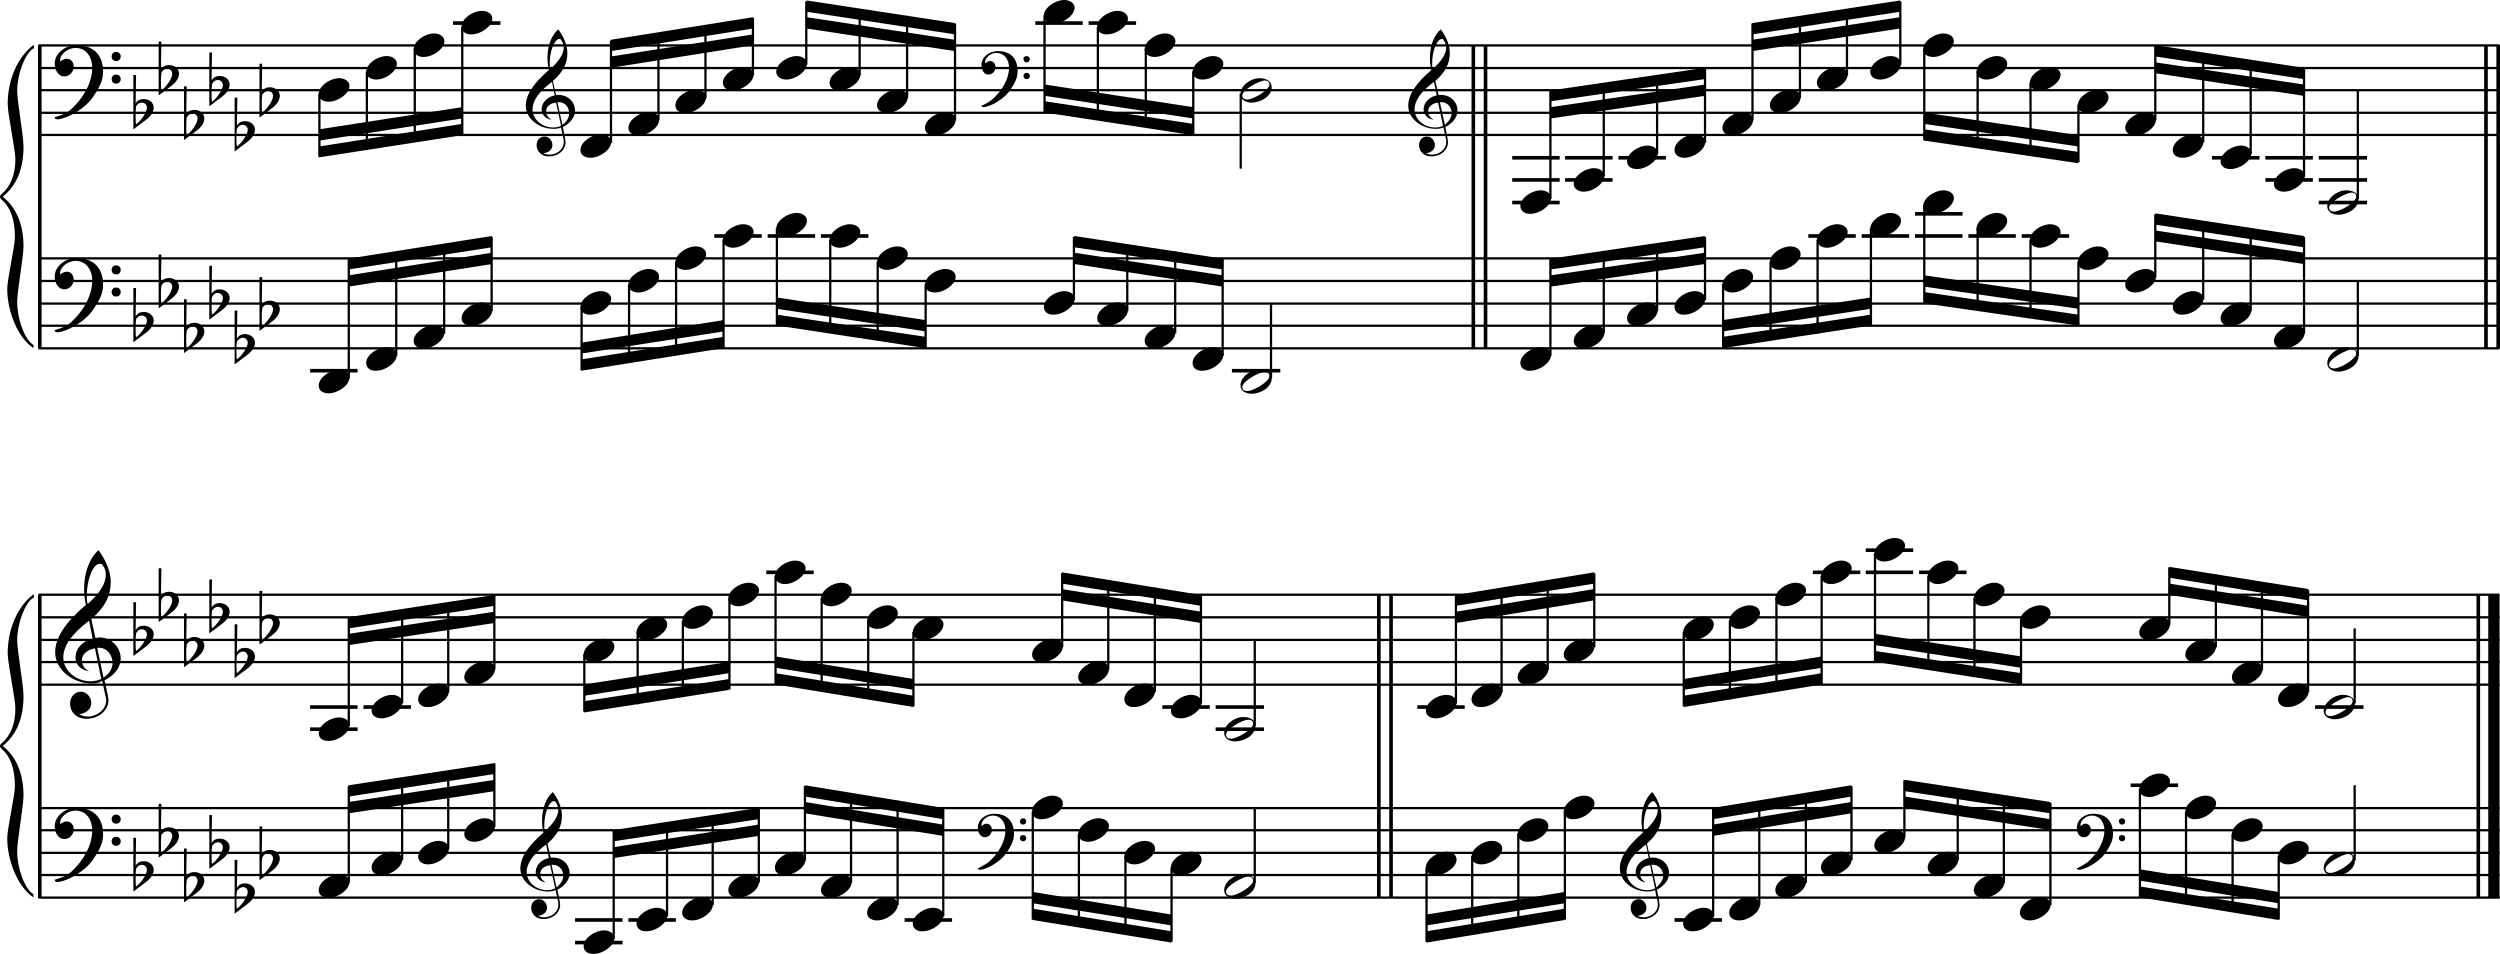 <?xml version="1.0" encoding="utf-8"?>

<!--
	ScaleBook
	Copyright (c) Leland Jansen 2015. All rights reserved.
-->

<!DOCTYPE svg PUBLIC "-//W3C//DTD SVG 1.1//EN" "http://www.w3.org/Graphics/SVG/1.1/DTD/svg11.dtd">
<svg version="1.1" id="Layer_1" xmlns="http://www.w3.org/2000/svg" xmlns:xlink="http://www.w3.org/1999/xlink" x="0px" y="0px"
	 viewBox="0 0 553 211" enable-background="new 0 0 553 211" xml:space="preserve">
<rect x="8.4" y="10" width="0.8" height="67"/>
<g>
	<path d="M7.4,10.7c-1.9,1.1-3.6,5.8-3.6,9.4c0,2.3,1.4,9.9,1.4,12.3c0,5-1.5,8.6-4.6,11.1c3,2.4,4.6,6.1,4.6,11
		c0,2.3-1.4,9.9-1.4,12.3c0,3.8,1.7,8.4,3.6,9.5V77c-3.5-2.3-5.8-8.2-5.8-13.1c0-2.1,1.7-9.4,1.7-11.5c0-3.8-1-6.6-2.9-8.2
		C0.1,43.9,0,43.7,0,43.5s0.1-0.4,0.5-0.7c1.9-1.7,2.9-4.2,2.9-7.6c0-2.1-1.7-10-1.7-12.2c0-5.2,2.1-10.4,5.8-13.1V10.7z"/>
</g>
<rect x="8.4" y="131.6" width="0.8" height="67"/>
<g>
	<path d="M7.4,132.2c-1.9,1.1-3.6,5.8-3.6,9.4c0,2.3,1.4,9.9,1.4,12.3c0,5-1.5,8.6-4.6,11.1c3,2.4,4.6,6.1,4.6,11
		c0,2.3-1.4,9.9-1.4,12.3c0,3.8,1.7,8.4,3.6,9.5v0.7c-3.5-2.3-5.8-8.2-5.8-13.1c0-2.1,1.7-9.4,1.7-11.5c0-3.8-1-6.6-2.9-8.2
		C0.1,165.4,0,165.2,0,165s0.1-0.4,0.5-0.7c1.9-1.7,2.9-4.2,2.9-7.6c0-2.1-1.7-10-1.7-12.2c0-5.2,2.1-10.4,5.8-13.1V132.2z"/>
</g>
<rect x="325.5" y="10" width="0.8" height="67"/>
<rect x="328.2" y="10" width="0.8" height="67"/>
<rect x="549.5" y="10" width="0.8" height="67"/>
<rect x="552.2" y="10" width="0.8" height="67"/>
<rect x="304.6" y="131.6" width="0.8" height="67"/>
<rect x="307.3" y="131.6" width="0.8" height="67"/>
<rect x="547.8" y="131.6" width="0.8" height="67"/>
<rect x="550.4" y="131.6" width="2.5" height="67"/>
<rect x="8.5" y="29.6" width="544.4" height="0.5"/>
<rect x="8.5" y="24.7" width="544.4" height="0.5"/>
<rect x="8.5" y="19.7" width="544.4" height="0.5"/>
<rect x="8.5" y="14.8" width="544.4" height="0.5"/>
<rect x="8.5" y="9.8" width="544.4" height="0.5"/>
<g>
	<path d="M15.7,24.2c2.9-2.6,4.7-6.1,4.7-9.2c0-2.5-1.4-4.4-3.7-4.4c-1.6,0-3.4,1.3-3.4,2.7c0,0.2,0,0.3,0.1,0.3
		c-0.1,0,0.6-0.6,1.4-0.6c0.9,0,1.5,0.8,1.5,1.7c0,1.2-0.9,2.2-2.1,2.2c-1.2,0-2.1-1.3-2.1-2.8c0-2.3,2.3-4.1,4.8-4.1
		c4.7,0,5.9,3.2,5.9,5.8c0,1.6-0.4,2.9-2,5.3c-1.9,3.1-6.4,5.3-8.1,5.3c-0.4,0-0.6-0.2-0.6-0.5C13.8,25.5,14.9,24.9,15.7,24.2z
		 M25.7,11.5c0.6,0,1,0.4,1,1s-0.4,1-1,1s-1-0.4-1-1S25.1,11.5,25.7,11.5z M25.7,16.5c0.6,0,1,0.4,1,1s-0.4,1-1,1s-1-0.4-1-1
		S25.1,16.5,25.7,16.5z"/>
</g>
<g>
	<path d="M29.5,16.6h0.6L30,22.9c0.4-0.7,1-1,1.8-1c1.2,0,2.2,0.8,2.2,1.9c0,0.8-0.5,1.8-1.7,2.7l-2.8,2.1V16.6z M30.1,23.5
		C30,24.3,30,24.9,30,25.5c0,1,0,1.6,0.1,2c1-0.7,2.4-2.6,2.4-3.7c0-0.6-0.5-1.1-1.1-1.1C30.8,22.7,30.4,23,30.1,23.5z"/>
</g>
<g>
	<path d="M35.1,9.2h0.6l-0.1,6.2c0.4-0.7,1-1,1.8-1c1.2,0,2.2,0.8,2.2,1.9c0,0.8-0.5,1.8-1.7,2.7l-2.8,2.1V9.2z M35.7,16.1
		c-0.1,0.8-0.1,1.4-0.1,1.9c0,1,0,1.6,0.1,2c1-0.7,2.4-2.6,2.4-3.7c0-0.6-0.5-1.1-1.1-1.1C36.4,15.2,36,15.5,35.7,16.1z"/>
</g>
<g>
	<path d="M40.7,19.1h0.6l-0.1,6.2c0.4-0.7,1-1,1.8-1c1.2,0,2.2,0.8,2.2,1.9c0,0.8-0.5,1.8-1.7,2.7L40.7,31V19.1z M41.3,26
		c-0.1,0.8-0.1,1.4-0.1,1.9c0,1,0,1.6,0.1,2c1-0.7,2.4-2.6,2.4-3.7c0-0.6-0.5-1.1-1.1-1.1C42,25.2,41.6,25.4,41.3,26z"/>
</g>
<g>
	<path d="M46.3,11.6h0.6l-0.1,6.2c0.4-0.7,1-1,1.8-1c1.2,0,2.2,0.8,2.2,1.9c0,0.8-0.5,1.8-1.7,2.7l-2.8,2.1V11.6z M46.9,18.6
		c-0.1,0.8-0.1,1.4-0.1,1.9c0,1,0,1.6,0.1,2c1-0.7,2.4-2.6,2.4-3.7c0-0.6-0.5-1.1-1.1-1.1C47.6,17.7,47.2,18,46.9,18.6z"/>
</g>
<g>
	<path d="M51.9,21.6h0.6l-0.1,6.2c0.4-0.7,1-1,1.8-1c1.2,0,2.2,0.8,2.2,1.9c0,0.8-0.5,1.8-1.7,2.7l-2.8,2.1V21.6z M52.4,28.5
		c-0.1,0.8-0.1,1.4-0.1,1.9c0,1,0,1.6,0.1,2c1-0.7,2.4-2.6,2.4-3.7c0-0.6-0.5-1.1-1.1-1.1C53.2,27.6,52.7,27.9,52.4,28.5z"/>
</g>
<g>
	<path d="M57.4,14.1h0.6l-0.1,6.2c0.4-0.7,1-1,1.8-1c1.2,0,2.2,0.8,2.2,1.9c0,0.8-0.5,1.8-1.7,2.7l-2.8,2.1V14.1z M58,21
		c-0.1,0.8-0.1,1.4-0.1,1.9c0,1,0,1.6,0.1,2c1-0.7,2.4-2.6,2.4-3.7c0-0.6-0.5-1.1-1.1-1.1C58.7,20.2,58.3,20.5,58,21z"/>
</g>
<g>
	<path d="M122.4,28.5c-3.2,0-6.1-2.3-6.1-5.1c0-2.4,1.7-5,5.1-7.9c-0.2-0.9-0.3-1.8-0.3-2.7c0-2.6,0.9-5.1,2.4-6.3
		c1.4,1.9,2,3.7,2,5.3c0,2.2-1,4.2-3.2,6.1L123,21c0.4,0,0.6,0,0.6,0c2,0,3.6,1.5,3.6,3.5c0,1.4-1.1,2.8-2.7,3.6
		c0-0.1,0.6,2.8,0.6,3.3c0,1.9-1.7,3.2-3.7,3.2c-1.5,0-2.7-1-2.7-2.5c0-1.1,0.7-1.9,1.8-1.9c1,0,1.7,1,1.7,1.9c0,1-0.9,1.7-2,1.8
		c0.4,0.2,0.9,0.3,1.4,0.3c1.6,0,3.1-1.2,3.1-2.7c0-0.1,0-0.3,0-0.5l-0.6-2.8C123.7,28.4,123.1,28.5,122.4,28.5z M120.8,24.6
		c0,0.8,0.4,1.4,1.2,1.9c-1.3-0.2-2.2-1.1-2.2-2.3c0-1.5,1.3-2.8,2.9-3.1l-0.6-3c-2.8,2.1-4.3,4.1-4.3,6.1c0,2.2,2.1,4,4.5,4
		c0.7,0,1.3-0.1,1.8-0.4l-1.1-5.1C121.7,22.8,120.8,23.6,120.8,24.6z M123.8,8.6c-1.2,0-2.2,2.8-2.2,5.3c0,0.5,0,1,0.1,1.4
		c2-1.8,3-3.4,3-4.8c0-0.7-0.3-1.3-0.7-1.8C124,8.6,123.9,8.6,123.8,8.6z M125.9,25c0-1.2-0.9-2.4-2.2-2.4c0,0-0.2,0-0.4,0l1.1,5
		C125.4,26.9,125.9,26,125.9,25z"/>
</g>
<polygon fill-rule="evenodd" clip-rule="evenodd" points="70.6,31.1 102.2,26.2 102.2,23.7 70.6,28.6 "/>
<polygon fill-rule="evenodd" clip-rule="evenodd" points="70.6,34.8 102.2,29.9 102.2,27.4 70.6,32.4 "/>
<polygon fill-rule="evenodd" clip-rule="evenodd" points="135.1,15 166.6,10 166.6,7.6 135.1,12.5 "/>
<polygon fill-rule="evenodd" clip-rule="evenodd" points="135.1,11.3 166.6,6.3 166.6,3.8 135.1,8.8 "/>
<g>
	<path d="M219.6,21.9c2.2-2,3.6-4.6,3.6-6.9c0-1.9-1.1-3.3-2.8-3.3c-1.2,0-2.5,1-2.5,2.1c0,0.2,0,0.2,0.1,0.2c0,0,0.4-0.5,1-0.5
		c0.7,0,1.2,0.6,1.2,1.3c0,0.9-0.6,1.7-1.6,1.7c-0.9,0-1.5-1-1.5-2.1c0-1.8,1.7-3.1,3.6-3.1c3.5,0,4.4,2.4,4.4,4.4
		c0,1.2-0.3,2.2-1.5,4c-1.4,2.3-4.8,4-6,4c-0.3,0-0.5-0.1-0.5-0.3C218.2,22.9,219,22.4,219.6,21.9z M227.1,12.4
		c0.4,0,0.7,0.3,0.7,0.7c0,0.4-0.3,0.7-0.7,0.7s-0.7-0.3-0.7-0.7C226.3,12.7,226.7,12.4,227.1,12.4z M227.1,16.1
		c0.4,0,0.7,0.3,0.7,0.7s-0.3,0.7-0.7,0.7s-0.7-0.3-0.7-0.7S226.7,16.1,227.1,16.1z"/>
</g>
<polygon fill-rule="evenodd" clip-rule="evenodd" points="178.4,6.3 211.2,11.3 211.2,8.8 178.4,3.8 "/>
<polygon fill-rule="evenodd" clip-rule="evenodd" points="178.4,2.6 211.2,7.6 211.2,5.1 178.4,0.1 "/>
<polygon fill-rule="evenodd" clip-rule="evenodd" points="231.1,21.2 263.9,26.2 263.9,23.7 231.1,18.7 "/>
<polygon fill-rule="evenodd" clip-rule="evenodd" points="231.1,24.9 263.9,29.9 263.9,27.4 231.1,22.4 "/>
<g>
	<path d="M317.6,28.5c-3.2,0-6.1-2.3-6.1-5.1c0-2.4,1.7-5,5.1-7.9c-0.2-0.9-0.3-1.8-0.3-2.7c0-2.6,0.9-5.1,2.4-6.3
		c1.4,1.9,2,3.7,2,5.3c0,2.2-1,4.2-3.2,6.1l0.7,3.1c0.4,0,0.6,0,0.6,0c2,0,3.6,1.5,3.6,3.5c0,1.4-1.1,2.8-2.7,3.6
		c0-0.1,0.6,2.8,0.6,3.3c0,1.9-1.7,3.2-3.7,3.2c-1.5,0-2.7-1-2.7-2.5c0-1.1,0.7-1.9,1.8-1.9c1,0,1.7,1,1.7,1.9c0,1-0.9,1.7-2,1.8
		c0.4,0.2,0.9,0.3,1.4,0.3c1.6,0,3.1-1.2,3.1-2.7c0-0.1,0-0.3,0-0.5l-0.6-2.8C318.8,28.4,318.3,28.5,317.6,28.5z M315.9,24.6
		c0,0.8,0.4,1.4,1.2,1.9c-1.3-0.2-2.2-1.1-2.2-2.3c0-1.5,1.3-2.8,2.9-3.1l-0.6-3c-2.8,2.1-4.3,4.1-4.3,6.1c0,2.2,2.1,4,4.5,4
		c0.7,0,1.3-0.1,1.8-0.4l-1.1-5.1C316.9,22.8,315.9,23.6,315.9,24.6z M319,8.6c-1.2,0-2.2,2.8-2.2,5.3c0,0.5,0,1,0.1,1.4
		c2-1.8,3-3.4,3-4.8c0-0.7-0.3-1.3-0.7-1.8C319.2,8.6,319.1,8.6,319,8.6z M321.1,25c0-1.2-0.9-2.4-2.2-2.4c0,0-0.2,0-0.4,0l1.1,5
		C320.5,26.9,321.1,26,321.1,25z"/>
</g>
<polygon fill-rule="evenodd" clip-rule="evenodd" points="343,26.2 377.1,21.2 377.1,18.7 343,23.7 "/>
<polygon fill-rule="evenodd" clip-rule="evenodd" points="343,22.4 377.1,17.5 377.1,15 343,20 "/>
<polygon fill-rule="evenodd" clip-rule="evenodd" points="387.6,11.3 420.3,6.3 420.3,3.8 387.6,8.8 "/>
<polygon fill-rule="evenodd" clip-rule="evenodd" points="387.6,7.6 420.3,2.6 420.3,0.1 387.6,5.1 "/>
<polygon fill-rule="evenodd" clip-rule="evenodd" points="425.6,27.4 459.7,32.4 459.7,29.9 425.6,24.9 "/>
<polygon fill-rule="evenodd" clip-rule="evenodd" points="425.6,31.1 459.7,36.1 459.7,33.6 425.6,28.6 "/>
<polygon fill-rule="evenodd" clip-rule="evenodd" points="476.8,16.2 509.6,21.2 509.6,18.7 476.8,13.8 "/>
<polygon fill-rule="evenodd" clip-rule="evenodd" points="476.8,12.5 509.6,17.5 509.6,15 476.8,10 "/>
<rect x="8.5" y="76.8" width="544.4" height="0.5"/>
<rect x="8.5" y="71.8" width="544.4" height="0.5"/>
<rect x="8.5" y="66.9" width="544.4" height="0.5"/>
<rect x="8.5" y="61.9" width="544.4" height="0.5"/>
<rect x="8.5" y="56.9" width="544.4" height="0.5"/>
<g>
	<path d="M15.7,71.3c2.9-2.6,4.7-6.1,4.7-9.2c0-2.5-1.4-4.4-3.7-4.4c-1.6,0-3.4,1.3-3.4,2.7c0,0.2,0,0.3,0.1,0.3
		c-0.1,0,0.6-0.6,1.4-0.6c0.9,0,1.5,0.8,1.5,1.7c0,1.2-0.9,2.2-2.1,2.2c-1.2,0-2.1-1.3-2.1-2.8c0-2.3,2.3-4.1,4.8-4.1
		c4.7,0,5.9,3.2,5.9,5.8c0,1.6-0.4,2.9-2,5.3c-1.9,3.1-6.4,5.3-8.1,5.3c-0.4,0-0.6-0.2-0.6-0.5C13.8,72.6,14.9,72,15.7,71.3z
		 M25.7,58.7c0.6,0,1,0.4,1,1s-0.4,1-1,1s-1-0.4-1-1S25.1,58.7,25.7,58.7z M25.7,63.6c0.6,0,1,0.4,1,1c0,0.6-0.4,1-1,1s-1-0.4-1-1
		C24.7,64,25.1,63.6,25.7,63.6z"/>
</g>
<g>
	<path d="M29.5,63.7h0.6L30,70c0.4-0.7,1-1,1.8-1c1.2,0,2.2,0.8,2.2,1.9c0,0.8-0.5,1.8-1.7,2.7l-2.8,2.1V63.7z M30.1,70.6
		C30,71.4,30,72,30,72.6c0,1,0,1.6,0.1,2c1-0.7,2.4-2.6,2.4-3.7c0-0.6-0.5-1.1-1.1-1.1C30.8,69.8,30.4,70.1,30.1,70.6z"/>
</g>
<g>
	<path d="M35.1,56.3h0.6l-0.1,6.2c0.4-0.7,1-1,1.8-1c1.2,0,2.2,0.8,2.2,1.9c0,0.8-0.5,1.8-1.7,2.7l-2.8,2.1V56.3z M35.7,63.2
		c-0.1,0.8-0.1,1.4-0.1,1.9c0,1,0,1.6,0.1,2c1-0.7,2.4-2.6,2.4-3.7c0-0.6-0.5-1.1-1.1-1.1C36.4,62.4,36,62.6,35.7,63.2z"/>
</g>
<g>
	<path d="M40.7,66.2h0.6l-0.1,6.2c0.4-0.7,1-1,1.8-1c1.2,0,2.2,0.8,2.2,1.9c0,0.8-0.5,1.8-1.7,2.7l-2.8,2.1V66.2z M41.3,73.1
		c-0.1,0.8-0.1,1.4-0.1,1.9c0,1,0,1.6,0.1,2c1-0.7,2.4-2.6,2.4-3.7c0-0.6-0.5-1.1-1.1-1.1C42,72.3,41.6,72.6,41.3,73.1z"/>
</g>
<g>
	<path d="M46.3,58.8h0.6L46.8,65c0.4-0.7,1-1,1.8-1c1.2,0,2.2,0.8,2.2,1.9c0,0.8-0.5,1.8-1.7,2.7l-2.8,2.1V58.8z M46.9,65.7
		c-0.1,0.8-0.1,1.4-0.1,1.9c0,1,0,1.6,0.1,2c1-0.7,2.4-2.6,2.4-3.7c0-0.6-0.5-1.1-1.1-1.1C47.6,64.8,47.2,65.1,46.9,65.7z"/>
</g>
<g>
	<path d="M51.9,68.7h0.6l-0.1,6.2c0.4-0.7,1-1,1.8-1c1.2,0,2.2,0.8,2.2,1.9c0,0.8-0.5,1.8-1.7,2.7l-2.8,2.1V68.7z M52.4,75.6
		c-0.1,0.8-0.1,1.4-0.1,1.9c0,1,0,1.6,0.1,2c1-0.7,2.4-2.6,2.4-3.7c0-0.6-0.5-1.1-1.1-1.1C53.2,74.8,52.7,75,52.4,75.6z"/>
</g>
<g>
	<path d="M57.4,61.3h0.6l-0.1,6.2c0.4-0.7,1-1,1.8-1c1.2,0,2.2,0.8,2.2,1.9c0,0.8-0.5,1.8-1.7,2.7l-2.8,2.1V61.3z M58,68.2
		c-0.1,0.8-0.1,1.4-0.1,1.9c0,1,0,1.6,0.1,2c1-0.7,2.4-2.6,2.4-3.7c0-0.6-0.5-1.1-1.1-1.1C58.7,67.3,58.3,67.6,58,68.2z"/>
</g>
<polygon fill-rule="evenodd" clip-rule="evenodd" points="77.1,63.4 108.8,58.4 108.8,55.9 77.1,60.9 "/>
<polygon fill-rule="evenodd" clip-rule="evenodd" points="77.1,59.6 108.8,54.7 108.8,52.2 77.1,57.2 "/>
<polygon fill-rule="evenodd" clip-rule="evenodd" points="128.6,78.2 160.1,73.3 160.1,70.8 128.6,75.8 "/>
<polygon fill-rule="evenodd" clip-rule="evenodd" points="128.6,82 160.1,77 160.1,74.5 128.6,79.5 "/>
<polygon fill-rule="evenodd" clip-rule="evenodd" points="171.8,68.3 204.7,73.3 204.7,70.8 171.8,65.8 "/>
<polygon fill-rule="evenodd" clip-rule="evenodd" points="171.8,72 204.7,77 204.7,74.5 171.8,69.6 "/>
<polygon fill-rule="evenodd" clip-rule="evenodd" points="237.6,58.4 270.4,63.4 270.4,60.9 237.6,55.9 "/>
<polygon fill-rule="evenodd" clip-rule="evenodd" points="237.6,54.7 270.4,59.6 270.4,57.2 237.6,52.2 "/>
<polygon fill-rule="evenodd" clip-rule="evenodd" points="343,63.4 377.1,58.4 377.1,55.9 343,60.9 "/>
<polygon fill-rule="evenodd" clip-rule="evenodd" points="343,59.6 377.1,54.7 377.1,52.2 343,57.2 "/>
<polygon fill-rule="evenodd" clip-rule="evenodd" points="381.1,73.3 413.8,68.3 413.8,65.8 381.1,70.8 "/>
<polygon fill-rule="evenodd" clip-rule="evenodd" points="381.1,77 413.8,72 413.8,69.6 381.1,74.5 "/>
<polygon fill-rule="evenodd" clip-rule="evenodd" points="425.6,63.4 459.7,68.3 459.7,65.8 425.6,60.9 "/>
<polygon fill-rule="evenodd" clip-rule="evenodd" points="425.6,67.1 459.7,72 459.7,69.6 425.6,64.6 "/>
<polygon fill-rule="evenodd" clip-rule="evenodd" points="476.8,53.4 509.6,58.4 509.6,55.9 476.8,51 "/>
<polygon fill-rule="evenodd" clip-rule="evenodd" points="476.8,49.7 509.6,54.7 509.6,52.2 476.8,47.2 "/>
<rect x="8.5" y="151.2" width="544.4" height="0.5"/>
<rect x="8.5" y="146.2" width="544.4" height="0.5"/>
<rect x="8.5" y="141.3" width="544.4" height="0.5"/>
<rect x="8.5" y="136.3" width="544.4" height="0.5"/>
<rect x="8.5" y="131.3" width="544.4" height="0.5"/>
<g>
	<path d="M20.3,151.2c-4.2,0-8.1-3.1-8.1-6.9c0-3.2,2.3-6.7,6.8-10.5c-0.3-1.2-0.4-2.4-0.4-3.6c0-3.5,1.2-6.8,3.2-8.5
		c1.8,2.5,2.7,4.9,2.7,7.1c0,2.9-1.3,5.6-4.3,8.1l0.9,4.2c0.5,0,0.8-0.1,0.8-0.1c2.6,0,4.8,2,4.8,4.7c0,1.9-1.4,3.7-3.6,4.8
		c0-0.1,0.9,3.8,0.9,4.3c0,2.5-2.3,4.2-4.9,4.2c-2,0-3.6-1.3-3.6-3.4c0-1.4,1-2.6,2.4-2.6c1.3,0,2.3,1.3,2.3,2.5
		c0,1.4-1.2,2.3-2.7,2.5c0.6,0.3,1.2,0.5,1.9,0.5c2.1,0,4.1-1.6,4.1-3.6c0-0.2,0-0.4-0.1-0.6l-0.8-3.7
		C21.9,151.1,21.2,151.2,20.3,151.2z M18.1,146c0,1,0.5,1.9,1.6,2.5c-1.8-0.3-3-1.4-3-3.1c0-2,1.7-3.7,3.8-4.1l-0.8-4
		c-3.7,2.8-5.7,5.5-5.7,8.1c0,2.9,2.8,5.3,6,5.3c0.9,0,1.7-0.2,2.4-0.5l-1.4-6.8C19.4,143.7,18.1,144.7,18.1,146z M22.1,124.7
		c-1.6,0-2.9,3.7-2.9,7c0,0.7,0,1.3,0.2,1.9c2.7-2.4,4-4.5,4-6.5c0-0.9-0.3-1.7-1-2.4C22.4,124.7,22.3,124.7,22.1,124.7z
		 M24.9,146.6c0-1.6-1.2-3.3-2.9-3.3c-0.1,0-0.2,0-0.5,0l1.4,6.6C24.2,149,24.9,147.9,24.9,146.6z"/>
</g>
<g>
	<path d="M29.5,133.2h0.6l-0.1,6.2c0.4-0.7,1-1,1.8-1c1.2,0,2.2,0.8,2.2,1.9c0,0.8-0.5,1.8-1.7,2.7l-2.8,2.1V133.2z M30.1,140.1
		c-0.1,0.8-0.1,1.4-0.1,1.9c0,1,0,1.6,0.1,2c1-0.7,2.4-2.6,2.4-3.7c0-0.6-0.5-1.1-1.1-1.1C30.8,139.2,30.4,139.5,30.1,140.1z"/>
</g>
<g>
	<path d="M35.1,125.7h0.6l-0.1,6.2c0.4-0.7,1-1,1.8-1c1.2,0,2.2,0.8,2.2,1.9c0,0.8-0.5,1.8-1.7,2.7l-2.8,2.1V125.7z M35.7,132.6
		c-0.1,0.8-0.1,1.4-0.1,1.9c0,1,0,1.6,0.1,2c1-0.7,2.4-2.6,2.4-3.7c0-0.6-0.5-1.1-1.1-1.1C36.4,131.8,36,132.1,35.7,132.6z"/>
</g>
<g>
	<path d="M40.7,135.7h0.6l-0.1,6.2c0.4-0.7,1-1,1.8-1c1.2,0,2.2,0.8,2.2,1.9c0,0.8-0.5,1.8-1.7,2.7l-2.8,2.1V135.7z M41.3,142.6
		c-0.1,0.8-0.1,1.4-0.1,1.9c0,1,0,1.6,0.1,2c1-0.7,2.4-2.6,2.4-3.7c0-0.6-0.5-1.1-1.1-1.1C42,141.7,41.6,142,41.3,142.6z"/>
</g>
<g>
	<path d="M46.3,128.2h0.6l-0.1,6.2c0.4-0.7,1-1,1.8-1c1.2,0,2.2,0.8,2.2,1.9c0,0.8-0.5,1.8-1.7,2.7l-2.8,2.1V128.2z M46.9,135.1
		c-0.1,0.8-0.1,1.4-0.1,1.9c0,1,0,1.6,0.1,2c1-0.7,2.4-2.6,2.4-3.7c0-0.6-0.5-1.1-1.1-1.1C47.6,134.3,47.2,134.6,46.9,135.1z"/>
</g>
<g>
	<path d="M51.9,138.1h0.6l-0.1,6.2c0.4-0.7,1-1,1.8-1c1.2,0,2.2,0.8,2.2,1.9c0,0.8-0.5,1.8-1.7,2.7l-2.8,2.1V138.1z M52.4,145
		c-0.1,0.8-0.1,1.4-0.1,1.9c0,1,0,1.6,0.1,2c1-0.7,2.4-2.6,2.4-3.7c0-0.6-0.5-1.1-1.1-1.1C53.2,144.2,52.7,144.5,52.4,145z"/>
</g>
<g>
	<path d="M57.4,130.7h0.6l-0.1,6.2c0.4-0.7,1-1,1.8-1c1.2,0,2.2,0.8,2.2,1.9c0,0.8-0.5,1.8-1.7,2.7l-2.8,2.1V130.7z M58,137.6
		c-0.1,0.8-0.1,1.4-0.1,1.9c0,1,0,1.6,0.1,2c1-0.7,2.4-2.6,2.4-3.7c0-0.6-0.5-1.1-1.1-1.1C58.7,136.8,58.3,137,58,137.6z"/>
</g>
<polygon fill-rule="evenodd" clip-rule="evenodd" points="77.1,142.7 109.4,137.8 109.4,135.3 77.1,140.2 "/>
<polygon fill-rule="evenodd" clip-rule="evenodd" points="77.1,139 109.4,134 109.4,131.6 77.1,136.5 "/>
<polygon fill-rule="evenodd" clip-rule="evenodd" points="129.2,153.9 161.3,148.9 161.3,146.4 129.2,151.4 "/>
<polygon fill-rule="evenodd" clip-rule="evenodd" points="129.2,157.6 161.3,152.6 161.3,150.2 129.2,155.1 "/>
<polygon fill-rule="evenodd" clip-rule="evenodd" points="171.5,147.7 202.1,152.6 202.1,150.2 171.5,145.2 "/>
<polygon fill-rule="evenodd" clip-rule="evenodd" points="171.5,151.4 202.1,156.4 202.1,153.9 171.5,148.9 "/>
<polygon fill-rule="evenodd" clip-rule="evenodd" points="234.9,132.8 265.6,137.8 265.6,135.3 234.9,130.3 "/>
<polygon fill-rule="evenodd" clip-rule="evenodd" points="234.9,129.1 265.6,134 265.6,131.6 234.9,126.6 "/>
<polygon fill-rule="evenodd" clip-rule="evenodd" points="322.1,137.8 352.6,132.8 352.6,130.3 322.1,135.3 "/>
<polygon fill-rule="evenodd" clip-rule="evenodd" points="322.1,134 352.6,129.1 352.6,126.6 322.1,131.6 "/>
<polygon fill-rule="evenodd" clip-rule="evenodd" points="372.4,152.6 403,147.7 403,145.2 372.4,150.2 "/>
<polygon fill-rule="evenodd" clip-rule="evenodd" points="372.4,156.4 403,151.4 403,148.9 372.4,153.9 "/>
<polygon fill-rule="evenodd" clip-rule="evenodd" points="414.8,142.7 447,147.7 447,145.2 414.8,140.2 "/>
<polygon fill-rule="evenodd" clip-rule="evenodd" points="414.8,146.4 447,151.4 447,148.9 414.8,144 "/>
<polygon fill-rule="evenodd" clip-rule="evenodd" points="479.9,131.6 510.6,136.5 510.6,134 479.9,129.1 "/>
<polygon fill-rule="evenodd" clip-rule="evenodd" points="479.9,127.8 510.6,132.8 510.6,130.3 479.9,125.4 "/>
<rect x="8.5" y="198.3" width="544.4" height="0.5"/>
<rect x="8.5" y="193.3" width="544.4" height="0.5"/>
<rect x="8.5" y="188.4" width="544.4" height="0.5"/>
<rect x="8.5" y="183.4" width="544.4" height="0.5"/>
<rect x="8.5" y="178.5" width="544.4" height="0.5"/>
<g>
	<path d="M15.7,192.9c2.9-2.6,4.7-6.1,4.7-9.2c0-2.5-1.4-4.4-3.7-4.4c-1.6,0-3.4,1.3-3.4,2.7c0,0.2,0,0.3,0.1,0.3
		c-0.1,0,0.6-0.6,1.4-0.6c0.9,0,1.5,0.8,1.5,1.7c0,1.2-0.9,2.2-2.1,2.2c-1.2,0-2.1-1.3-2.1-2.8c0-2.3,2.3-4.1,4.8-4.1
		c4.7,0,5.9,3.2,5.9,5.8c0,1.6-0.4,2.9-2,5.3c-1.9,3.1-6.4,5.3-8.1,5.3c-0.4,0-0.6-0.2-0.6-0.5C13.8,194.1,14.9,193.6,15.7,192.9z
		 M25.7,180.2c0.6,0,1,0.4,1,1s-0.4,1-1,1s-1-0.4-1-1S25.1,180.2,25.7,180.2z M25.7,185.1c0.6,0,1,0.4,1,1s-0.4,1-1,1s-1-0.4-1-1
		S25.1,185.1,25.7,185.1z"/>
</g>
<g>
	<path d="M29.5,185.3h0.6l-0.1,6.2c0.4-0.7,1-1,1.8-1c1.2,0,2.2,0.8,2.2,1.9c0,0.8-0.5,1.8-1.7,2.7l-2.8,2.1V185.3z M30.1,192.2
		c-0.1,0.8-0.1,1.4-0.1,1.9c0,1,0,1.6,0.1,2c1-0.7,2.4-2.6,2.4-3.7c0-0.6-0.5-1.1-1.1-1.1C30.8,191.3,30.4,191.6,30.1,192.2z"/>
</g>
<g>
	<path d="M35.1,177.8h0.6l-0.1,6.2c0.4-0.7,1-1,1.8-1c1.2,0,2.2,0.8,2.2,1.9c0,0.8-0.5,1.8-1.7,2.7l-2.8,2.1V177.8z M35.7,184.7
		c-0.1,0.8-0.1,1.4-0.1,1.9c0,1,0,1.6,0.1,2c1-0.7,2.4-2.6,2.4-3.7c0-0.6-0.5-1.1-1.1-1.1C36.4,183.9,36,184.2,35.7,184.7z"/>
</g>
<g>
	<path d="M40.7,187.7h0.6l-0.1,6.2c0.4-0.7,1-1,1.8-1c1.2,0,2.2,0.8,2.2,1.9c0,0.8-0.5,1.8-1.7,2.7l-2.8,2.1V187.7z M41.3,194.6
		c-0.1,0.8-0.1,1.4-0.1,1.9c0,1,0,1.6,0.1,2c1-0.7,2.4-2.6,2.4-3.7c0-0.6-0.5-1.1-1.1-1.1C42,193.8,41.6,194.1,41.3,194.6z"/>
</g>
<g>
	<path d="M46.3,180.3h0.6l-0.1,6.2c0.4-0.7,1-1,1.8-1c1.2,0,2.2,0.8,2.2,1.9c0,0.8-0.5,1.8-1.7,2.7l-2.8,2.1V180.3z M46.9,187.2
		c-0.1,0.8-0.1,1.4-0.1,1.9c0,1,0,1.6,0.1,2c1-0.7,2.4-2.6,2.4-3.7c0-0.6-0.5-1.1-1.1-1.1C47.6,186.4,47.2,186.6,46.9,187.2z"/>
</g>
<g>
	<path d="M51.9,190.2h0.6l-0.1,6.2c0.4-0.7,1-1,1.8-1c1.2,0,2.2,0.8,2.2,1.9c0,0.8-0.5,1.8-1.7,2.7l-2.8,2.1V190.2z M52.4,197.1
		c-0.1,0.8-0.1,1.4-0.1,1.9c0,1,0,1.6,0.1,2c1-0.7,2.4-2.6,2.4-3.7c0-0.6-0.5-1.1-1.1-1.1C53.2,196.3,52.7,196.6,52.4,197.1z"/>
</g>
<g>
	<path d="M57.4,182.8h0.6l-0.1,6.2c0.4-0.7,1-1,1.8-1c1.2,0,2.2,0.8,2.2,1.9c0,0.8-0.5,1.8-1.7,2.7l-2.8,2.1V182.8z M58,189.7
		c-0.1,0.8-0.1,1.4-0.1,1.9c0,1,0,1.6,0.1,2c1-0.7,2.4-2.6,2.4-3.7c0-0.6-0.5-1.1-1.1-1.1C58.7,188.8,58.3,189.1,58,189.7z"/>
</g>
<g>
	<path d="M121.2,197.2c-3.2,0-6.1-2.3-6.1-5.1c0-2.4,1.7-5,5.1-7.9c-0.2-0.9-0.3-1.8-0.3-2.7c0-2.6,0.9-5.1,2.4-6.3
		c1.4,1.9,2,3.7,2,5.3c0,2.2-1,4.2-3.2,6.1l0.7,3.1c0.4,0,0.6,0,0.6,0c2,0,3.6,1.5,3.6,3.5c0,1.4-1.1,2.8-2.7,3.6
		c0-0.1,0.6,2.8,0.6,3.3c0,1.9-1.7,3.2-3.7,3.2c-1.5,0-2.7-1-2.7-2.5c0-1.1,0.7-1.9,1.8-1.9c1,0,1.7,1,1.7,1.9c0,1-0.9,1.7-2,1.8
		c0.4,0.2,0.9,0.3,1.4,0.3c1.6,0,3.1-1.2,3.1-2.7c0-0.1,0-0.3,0-0.5l-0.6-2.8C122.4,197.1,121.9,197.2,121.2,197.2z M119.5,193.3
		c0,0.8,0.4,1.4,1.2,1.9c-1.3-0.2-2.2-1.1-2.2-2.3c0-1.5,1.3-2.8,2.9-3.1l-0.6-3c-2.8,2.1-4.3,4.1-4.3,6.1c0,2.2,2.1,4,4.5,4
		c0.7,0,1.3-0.1,1.8-0.4l-1.1-5.1C120.5,191.5,119.5,192.2,119.5,193.3z M122.6,177.2c-1.2,0-2.2,2.8-2.2,5.3c0,0.5,0,1,0.1,1.4
		c2-1.8,3-3.4,3-4.8c0-0.7-0.3-1.3-0.7-1.8C122.8,177.3,122.7,177.2,122.6,177.2z M124.6,193.7c0-1.2-0.9-2.4-2.2-2.4
		c0,0-0.2,0-0.4,0l1.1,5C124.1,195.5,124.6,194.6,124.6,193.7z"/>
</g>
<polygon fill-rule="evenodd" clip-rule="evenodd" points="77.1,179.9 109.4,175 109.4,172.5 77.1,177.4 "/>
<polygon fill-rule="evenodd" clip-rule="evenodd" points="77.1,176.2 109.4,171.2 109.4,168.8 77.1,173.7 "/>
<polygon fill-rule="evenodd" clip-rule="evenodd" points="135.7,189.8 167.8,184.9 167.8,182.4 135.7,187.4 "/>
<polygon fill-rule="evenodd" clip-rule="evenodd" points="135.7,186.1 167.8,181.2 167.8,178.7 135.7,183.6 "/>
<g>
	<path d="M218.8,190.6c2.2-2,3.6-4.6,3.6-6.9c0-1.9-1.1-3.3-2.8-3.3c-1.2,0-2.5,1-2.5,2.1c0,0.2,0,0.2,0.1,0.2c0,0,0.4-0.5,1-0.5
		c0.7,0,1.2,0.6,1.2,1.3c0,0.9-0.6,1.7-1.6,1.7c-0.9,0-1.5-1-1.5-2.1c0-1.8,1.7-3.1,3.6-3.1c3.5,0,4.4,2.4,4.4,4.4
		c0,1.2-0.3,2.2-1.5,4c-1.4,2.3-4.8,4-6,4c-0.3,0-0.5-0.1-0.5-0.3C217.4,191.5,218.2,191.1,218.8,190.6z M226.3,181
		c0.4,0,0.7,0.3,0.7,0.7c0,0.4-0.3,0.7-0.7,0.7s-0.7-0.3-0.7-0.7C225.6,181.4,225.9,181,226.3,181z M226.3,184.7
		c0.4,0,0.7,0.3,0.7,0.7s-0.3,0.7-0.7,0.7s-0.7-0.3-0.7-0.7S225.9,184.7,226.3,184.7z"/>
</g>
<polygon fill-rule="evenodd" clip-rule="evenodd" points="178,179.9 208.6,184.9 208.6,182.4 178,177.4 "/>
<polygon fill-rule="evenodd" clip-rule="evenodd" points="178,176.2 208.6,181.2 208.6,178.7 178,173.7 "/>
<polygon fill-rule="evenodd" clip-rule="evenodd" points="228.4,199.8 259.1,204.7 259.1,202.3 228.4,197.3 "/>
<polygon fill-rule="evenodd" clip-rule="evenodd" points="228.4,203.5 259.1,208.5 259.1,206 228.4,201 "/>
<g>
	<path d="M364.4,197.2c-3.2,0-6.1-2.3-6.1-5.1c0-2.4,1.7-5,5.1-7.9c-0.2-0.9-0.3-1.8-0.3-2.7c0-2.6,0.9-5.1,2.4-6.3
		c1.4,1.9,2,3.7,2,5.3c0,2.2-1,4.2-3.2,6.1l0.7,3.1c0.4,0,0.6,0,0.6,0c2,0,3.6,1.5,3.6,3.5c0,1.4-1.1,2.8-2.7,3.6
		c0-0.1,0.6,2.8,0.6,3.3c0,1.9-1.7,3.2-3.7,3.2c-1.5,0-2.7-1-2.7-2.5c0-1.1,0.7-1.9,1.8-1.9c1,0,1.7,1,1.7,1.9c0,1-0.9,1.7-2,1.8
		c0.4,0.2,0.9,0.3,1.4,0.3c1.6,0,3.1-1.2,3.1-2.7c0-0.1,0-0.3,0-0.5l-0.6-2.8C365.6,197.1,365.1,197.2,364.4,197.2z M362.8,193.3
		c0,0.8,0.4,1.4,1.2,1.9c-1.3-0.2-2.2-1.1-2.2-2.3c0-1.5,1.3-2.8,2.9-3.1l-0.6-3c-2.8,2.1-4.3,4.1-4.3,6.1c0,2.2,2.1,4,4.5,4
		c0.7,0,1.3-0.1,1.8-0.4l-1.1-5.1C363.7,191.5,362.8,192.2,362.8,193.3z M365.8,177.2c-1.2,0-2.2,2.8-2.2,5.3c0,0.5,0,1,0.1,1.4
		c2-1.8,3-3.4,3-4.8c0-0.7-0.3-1.3-0.7-1.8C366,177.3,365.9,177.2,365.8,177.2z M367.9,193.7c0-1.2-0.9-2.4-2.2-2.4c0,0-0.2,0-0.4,0
		l1.1,5C367.3,195.5,367.9,194.6,367.9,193.7z"/>
</g>
<polygon fill-rule="evenodd" clip-rule="evenodd" points="315.5,204.7 346.1,199.8 346.1,197.3 315.5,202.3 "/>
<polygon fill-rule="evenodd" clip-rule="evenodd" points="315.5,208.5 346.1,203.5 346.1,201 315.5,206 "/>
<polygon fill-rule="evenodd" clip-rule="evenodd" points="378.9,184.9 409.5,179.9 409.5,177.4 378.9,182.4 "/>
<polygon fill-rule="evenodd" clip-rule="evenodd" points="378.9,181.2 409.5,176.2 409.5,173.7 378.9,178.7 "/>
<g>
	<path d="M461.9,190.6c2.2-2,3.6-4.6,3.6-6.9c0-1.9-1.1-3.3-2.8-3.3c-1.2,0-2.5,1-2.5,2.1c0,0.2,0,0.2,0.1,0.2c0,0,0.4-0.5,1-0.5
		c0.7,0,1.2,0.6,1.2,1.3c0,0.9-0.6,1.7-1.6,1.7s-1.5-1-1.5-2.1c0-1.8,1.7-3.1,3.6-3.1c3.5,0,4.4,2.4,4.4,4.4c0,1.2-0.3,2.2-1.5,4
		c-1.4,2.3-4.8,4-6,4c-0.3,0-0.5-0.1-0.5-0.3C460.5,191.5,461.3,191.1,461.9,190.6z M469.4,181c0.4,0,0.7,0.3,0.7,0.7
		c0,0.4-0.3,0.7-0.7,0.7c-0.4,0-0.7-0.3-0.7-0.7C468.6,181.4,468.9,181,469.4,181z M469.4,184.7c0.4,0,0.7,0.3,0.7,0.7
		s-0.3,0.7-0.7,0.7c-0.4,0-0.7-0.3-0.7-0.7S468.9,184.7,469.4,184.7z"/>
</g>
<polygon fill-rule="evenodd" clip-rule="evenodd" points="421.3,178.7 453.5,183.6 453.5,181.2 421.3,176.2 "/>
<polygon fill-rule="evenodd" clip-rule="evenodd" points="421.3,175 453.5,179.9 453.5,177.4 421.3,172.5 "/>
<polygon fill-rule="evenodd" clip-rule="evenodd" points="473.4,194.8 504,199.8 504,197.3 473.4,192.3 "/>
<polygon fill-rule="evenodd" clip-rule="evenodd" points="473.4,198.5 504,203.5 504,201 473.4,196.1 "/>
<rect x="70.4" y="20.7" width="0.5" height="14"/>
<g>
	<path d="M70.5,20.8c0-1.8,2.5-3.5,4.5-3.5c1.3,0,2.3,0.7,2.3,1.7c0,1.7-2.5,3.5-4.6,3.5C71.4,22.5,70.5,21.9,70.5,20.8z"/>
</g>
<rect x="80.9" y="15.8" width="0.5" height="17.4"/>
<g>
	<path d="M81,15.9c0-1.8,2.5-3.5,4.5-3.5c1.3,0,2.3,0.7,2.3,1.7c0,1.7-2.5,3.5-4.6,3.5C82,17.6,81,16.9,81,15.9z"/>
</g>
<rect x="91.5" y="10.8" width="0.5" height="20.6"/>
<g>
	<path d="M91.5,10.9c0-1.8,2.5-3.5,4.5-3.5c1.3,0,2.3,0.7,2.3,1.7c0,1.7-2.5,3.5-4.6,3.5C92.5,12.6,91.5,12,91.5,10.9z"/>
</g>
<rect x="100.2" y="4.7" width="10.5" height="0.8"/>
<rect x="102" y="5.9" width="0.5" height="23.9"/>
<g>
	<path d="M102.1,5.9c0-1.8,2.5-3.5,4.5-3.5c1.3,0,2.3,0.7,2.3,1.7c0,1.7-2.5,3.5-4.6,3.5C103.1,7.7,102.1,7,102.1,5.9z"/>
</g>
<rect x="134.9" y="9" width="0.5" height="22.6"/>
<g>
	<path d="M128.4,33.2c0-1.8,2.5-3.5,4.5-3.5c1.3,0,2.3,0.7,2.3,1.7c0,1.7-2.5,3.5-4.6,3.5C129.4,34.9,128.4,34.3,128.4,33.2z"/>
</g>
<rect x="145.4" y="7.4" width="0.5" height="19.2"/>
<g>
	<path d="M139,28.3c0-1.8,2.5-3.5,4.5-3.5c1.3,0,2.3,0.7,2.3,1.7c0,1.7-2.5,3.5-4.6,3.5C140,30,139,29.3,139,28.3z"/>
</g>
<rect x="155.8" y="5.7" width="0.5" height="16"/>
<g>
	<path d="M149.4,23.3c0-1.8,2.5-3.5,4.5-3.5c1.3,0,2.3,0.7,2.3,1.7c0,1.7-2.5,3.5-4.6,3.5C150.3,25,149.4,24.4,149.4,23.3z"/>
</g>
<rect x="166.3" y="4" width="0.5" height="12.7"/>
<g>
	<path d="M159.9,18.3c0-1.8,2.5-3.5,4.5-3.5c1.3,0,2.3,0.7,2.3,1.7c0,1.7-2.5,3.5-4.6,3.5C160.9,20.1,159.9,19.4,159.9,18.3z"/>
</g>
<rect x="178.1" y="0.3" width="0.5" height="14"/>
<g>
	<path d="M171.7,15.9c0-1.8,2.5-3.5,4.5-3.5c1.3,0,2.3,0.7,2.3,1.7c0,1.7-2.5,3.5-4.6,3.5C172.7,17.6,171.7,16.9,171.7,15.9z"/>
</g>
<rect x="189.9" y="2" width="0.5" height="14.7"/>
<g>
	<path d="M183.5,18.3c0-1.8,2.5-3.5,4.5-3.5c1.3,0,2.3,0.7,2.3,1.7c0,1.7-2.5,3.5-4.6,3.5C184.4,20.1,183.5,19.4,183.5,18.3z"/>
</g>
<rect x="200.4" y="3.5" width="0.5" height="18.1"/>
<g>
	<path d="M194,23.3c0-1.8,2.5-3.5,4.5-3.5c1.3,0,2.3,0.7,2.3,1.7c0,1.7-2.5,3.5-4.6,3.5C195,25,194,24.4,194,23.3z"/>
</g>
<rect x="211" y="5.2" width="0.5" height="21.4"/>
<g>
	<path d="M204.6,28.3c0-1.8,2.5-3.5,4.5-3.5c1.3,0,2.3,0.7,2.3,1.7c0,1.7-2.5,3.5-4.6,3.5C205.5,30,204.6,29.3,204.6,28.3z"/>
</g>
<rect x="229" y="4.7" width="10.5" height="0.8"/>
<rect x="230.8" y="3.4" width="0.5" height="21.4"/>
<g>
	<path d="M230.9,3.5c0-1.8,2.5-3.5,4.5-3.5c1.3,0,2.3,0.7,2.3,1.7c0,1.7-2.5,3.5-4.6,3.5C231.9,5.2,230.9,4.5,230.9,3.5z"/>
</g>
<rect x="240.8" y="4.7" width="10.5" height="0.8"/>
<rect x="242.6" y="5.9" width="0.5" height="20.6"/>
<g>
	<path d="M242.7,5.9c0-1.8,2.5-3.5,4.5-3.5c1.3,0,2.3,0.7,2.3,1.7c0,1.7-2.5,3.5-4.6,3.5C243.7,7.7,242.7,7,242.7,5.9z"/>
</g>
<rect x="253.2" y="10.8" width="0.5" height="17.2"/>
<g>
	<path d="M253.2,10.9c0-1.8,2.5-3.5,4.5-3.5c1.3,0,2.3,0.7,2.3,1.7c0,1.7-2.5,3.5-4.6,3.5C254.2,12.6,253.2,12,253.2,10.9z"/>
</g>
<rect x="263.7" y="15.8" width="0.5" height="14"/>
<g>
	<path d="M263.8,15.9c0-1.8,2.5-3.5,4.5-3.5c1.3,0,2.3,0.7,2.3,1.7c0,1.7-2.5,3.5-4.6,3.5C264.7,17.6,263.8,16.9,263.8,15.9z"/>
</g>
<rect x="274.2" y="20.7" width="0.5" height="16.6"/>
<g>
	<path d="M278.6,17.3c1.6,0,2.7,0.7,2.7,2c0,1.9-2.3,3.4-4.5,3.4c-1.3,0-2.4-0.7-2.4-1.8C274.3,19,276.6,17.3,278.6,17.3z
		 M274.8,21.1c0,0.6,0.4,0.9,1.1,0.9c1.4,0,4.9-2.1,4.9-3.3c0-0.6-0.4-0.9-1.1-0.9C278.4,17.9,274.8,19.9,274.8,21.1z"/>
</g>
<rect x="334.5" y="34.5" width="10.5" height="0.8"/>
<rect x="334.5" y="39.4" width="10.5" height="0.8"/>
<rect x="334.5" y="44.4" width="10.5" height="0.8"/>
<rect x="342.7" y="20.1" width="0.5" height="23.9"/>
<g>
	<path d="M336.3,45.6c0-1.8,2.5-3.5,4.5-3.5c1.3,0,2.3,0.7,2.3,1.7c0,1.7-2.5,3.5-4.6,3.5C337.3,47.3,336.3,46.7,336.3,45.6z"/>
</g>
<rect x="346.2" y="34.5" width="10.5" height="0.8"/>
<rect x="346.2" y="39.4" width="10.5" height="0.8"/>
<rect x="354.5" y="18.4" width="0.5" height="20.6"/>
<g>
	<path d="M348.1,40.7c0-1.8,2.5-3.5,4.5-3.5c1.3,0,2.3,0.7,2.3,1.7c0,1.7-2.5,3.5-4.6,3.5C349.1,42.4,348.1,41.7,348.1,40.7z"/>
</g>
<rect x="358" y="34.5" width="10.5" height="0.8"/>
<rect x="366.3" y="16.7" width="0.5" height="17.4"/>
<g>
	<path d="M359.9,35.7c0-1.8,2.5-3.5,4.5-3.5c1.3,0,2.3,0.7,2.3,1.7c0,1.7-2.5,3.5-4.6,3.5C360.9,37.4,359.9,36.8,359.9,35.7z"/>
</g>
<rect x="376.9" y="15.2" width="0.5" height="16.4"/>
<g>
	<path d="M370.4,33.2c0-1.8,2.5-3.5,4.5-3.5c1.3,0,2.3,0.7,2.3,1.7c0,1.7-2.5,3.5-4.6,3.5C371.4,34.9,370.4,34.3,370.4,33.2z"/>
</g>
<rect x="387.4" y="5.2" width="0.5" height="21.4"/>
<g>
	<path d="M381,28.3c0-1.8,2.5-3.5,4.5-3.5c1.3,0,2.3,0.7,2.3,1.7c0,1.7-2.5,3.5-4.6,3.5C381.9,30,381,29.3,381,28.3z"/>
</g>
<rect x="397.9" y="3.7" width="0.5" height="18"/>
<g>
	<path d="M391.5,23.3c0-1.8,2.5-3.5,4.5-3.5c1.3,0,2.3,0.7,2.3,1.7c0,1.7-2.5,3.5-4.6,3.5C392.5,25,391.5,24.4,391.5,23.3z"/>
</g>
<rect x="408.3" y="2.1" width="0.5" height="14.6"/>
<g>
	<path d="M401.9,18.3c0-1.8,2.5-3.5,4.5-3.5c1.3,0,2.3,0.7,2.3,1.7c0,1.7-2.5,3.5-4.6,3.5C402.9,20.1,401.9,19.4,401.9,18.3z"/>
</g>
<rect x="420.1" y="0.3" width="0.5" height="14"/>
<g>
	<path d="M413.7,15.9c0-1.8,2.5-3.5,4.5-3.5c1.3,0,2.3,0.7,2.3,1.7c0,1.7-2.5,3.5-4.6,3.5C414.6,17.6,413.7,16.9,413.7,15.9z"/>
</g>
<rect x="425.4" y="10.8" width="0.5" height="20.2"/>
<g>
	<path d="M425.4,10.9c0-1.8,2.5-3.5,4.5-3.5c1.3,0,2.3,0.7,2.3,1.7c0,1.7-2.5,3.5-4.6,3.5C426.4,12.6,425.4,12,425.4,10.9z"/>
</g>
<rect x="437.2" y="15.8" width="0.5" height="16.9"/>
<g>
	<path d="M437.2,15.9c0-1.8,2.5-3.5,4.5-3.5c1.3,0,2.3,0.7,2.3,1.7c0,1.7-2.5,3.5-4.6,3.5C438.2,17.6,437.2,16.9,437.2,15.9z"/>
</g>
<rect x="448.9" y="18.3" width="0.5" height="16.1"/>
<g>
	<path d="M449,18.3c0-1.8,2.5-3.5,4.5-3.5c1.3,0,2.3,0.7,2.3,1.7c0,1.7-2.5,3.5-4.6,3.5C450,20.1,449,19.4,449,18.3z"/>
</g>
<rect x="459.5" y="23.2" width="0.5" height="12.7"/>
<g>
	<path d="M459.6,23.3c0-1.8,2.5-3.5,4.5-3.5c1.3,0,2.3,0.7,2.3,1.7c0,1.7-2.5,3.5-4.6,3.5C460.5,25,459.6,24.4,459.6,23.3z"/>
</g>
<rect x="476.5" y="10.2" width="0.5" height="16.4"/>
<g>
	<path d="M470.1,28.3c0-1.8,2.5-3.5,4.5-3.5c1.3,0,2.3,0.7,2.3,1.7c0,1.7-2.5,3.5-4.6,3.5C471.1,30,470.1,29.3,470.1,28.3z"/>
</g>
<rect x="487.1" y="11.7" width="0.5" height="19.8"/>
<g>
	<path d="M480.6,33.2c0-1.8,2.5-3.5,4.5-3.5c1.3,0,2.3,0.7,2.3,1.7c0,1.7-2.5,3.5-4.6,3.5C481.6,34.9,480.6,34.3,480.6,33.2z"/>
</g>
<rect x="489.3" y="34.5" width="10.5" height="0.8"/>
<rect x="497.6" y="13.3" width="0.5" height="20.8"/>
<g>
	<path d="M491.2,35.7c0-1.8,2.5-3.5,4.5-3.5c1.3,0,2.3,0.7,2.3,1.7c0,1.7-2.5,3.5-4.6,3.5C492.1,37.4,491.2,36.8,491.2,35.7z"/>
</g>
<rect x="501.1" y="34.5" width="10.5" height="0.8"/>
<rect x="501.1" y="39.4" width="10.5" height="0.8"/>
<rect x="509.4" y="15.2" width="0.5" height="23.9"/>
<g>
	<path d="M503,40.7c0-1.8,2.5-3.5,4.5-3.5c1.3,0,2.3,0.7,2.3,1.7c0,1.7-2.5,3.5-4.6,3.5C503.9,42.4,503,41.7,503,40.7z"/>
</g>
<rect x="512.9" y="34.5" width="10.7" height="0.8"/>
<rect x="512.9" y="39.4" width="10.7" height="0.8"/>
<rect x="512.9" y="44.4" width="10.7" height="0.8"/>
<rect x="521.3" y="20" width="0.5" height="24"/>
<g>
	<path d="M519,42.1c1.6,0,2.7,0.7,2.7,2c0,1.9-2.3,3.4-4.5,3.4c-1.3,0-2.4-0.7-2.4-1.8C514.7,43.8,517,42.1,519,42.1z M515.2,45.9
		c0,0.6,0.4,0.9,1.1,0.9c1.4,0,4.9-2.1,4.9-3.3c0-0.6-0.4-0.9-1.1-0.9C518.9,42.7,515.2,44.7,515.2,45.9z"/>
</g>
<rect x="68.6" y="81.6" width="10.5" height="0.8"/>
<rect x="76.9" y="57.3" width="0.5" height="26.4"/>
<g>
	<path d="M70.5,85.3c0-1.8,2.5-3.5,4.5-3.5c1.3,0,2.3,0.7,2.3,1.7c0,1.7-2.5,3.5-4.6,3.5C71.4,87,70.5,86.4,70.5,85.3z"/>
</g>
<rect x="87.4" y="55.8" width="0.5" height="22.9"/>
<g>
	<path d="M81,80.3c0-1.8,2.5-3.5,4.5-3.5c1.3,0,2.3,0.7,2.3,1.7c0,1.7-2.5,3.5-4.6,3.5C82,82.1,81,81.4,81,80.3z"/>
</g>
<rect x="98" y="54.1" width="0.5" height="19.7"/>
<g>
	<path d="M91.5,75.4c0-1.8,2.5-3.5,4.5-3.5c1.3,0,2.3,0.7,2.3,1.7c0,1.7-2.5,3.5-4.6,3.5C92.5,77.1,91.5,76.5,91.5,75.4z"/>
</g>
<rect x="108.5" y="52.4" width="0.5" height="16.4"/>
<g>
	<path d="M102.1,70.4c0-1.8,2.5-3.5,4.5-3.5c1.3,0,2.3,0.7,2.3,1.7c0,1.7-2.5,3.5-4.6,3.5C103.1,72.1,102.1,71.5,102.1,70.4z"/>
</g>
<rect x="128.4" y="67.9" width="0.5" height="14"/>
<g>
	<path d="M128.4,67.9c0-1.8,2.5-3.5,4.5-3.5c1.3,0,2.3,0.7,2.3,1.7c0,1.7-2.5,3.5-4.6,3.5C129.4,69.7,128.4,69,128.4,67.9z"/>
</g>
<rect x="138.9" y="62.9" width="0.5" height="17.4"/>
<g>
	<path d="M139,63c0-1.8,2.5-3.5,4.5-3.5c1.3,0,2.3,0.7,2.3,1.7c0,1.7-2.5,3.5-4.6,3.5C140,64.7,139,64.1,139,63z"/>
</g>
<rect x="149.3" y="57.9" width="0.5" height="20.6"/>
<g>
	<path d="M149.4,58c0-1.8,2.5-3.5,4.5-3.5c1.3,0,2.3,0.7,2.3,1.7c0,1.7-2.5,3.5-4.6,3.5C150.3,59.7,149.4,59.1,149.4,58z"/>
</g>
<rect x="158" y="51.8" width="10.5" height="0.8"/>
<rect x="159.8" y="53" width="0.5" height="23.9"/>
<g>
	<path d="M159.9,53.1c0-1.8,2.5-3.5,4.5-3.5c1.3,0,2.3,0.7,2.3,1.7c0,1.7-2.5,3.5-4.6,3.5C160.9,54.8,159.9,54.1,159.9,53.1z"/>
</g>
<rect x="169.8" y="51.8" width="10.5" height="0.8"/>
<rect x="171.6" y="50.5" width="0.5" height="21.4"/>
<g>
	<path d="M171.7,50.6c0-1.8,2.5-3.5,4.5-3.5c1.3,0,2.3,0.7,2.3,1.7c0,1.7-2.5,3.5-4.6,3.5C172.7,52.3,171.7,51.7,171.7,50.6z"/>
</g>
<rect x="181.6" y="51.8" width="10.5" height="0.8"/>
<rect x="183.4" y="53" width="0.5" height="20.6"/>
<g>
	<path d="M183.5,53.1c0-1.8,2.5-3.5,4.5-3.5c1.3,0,2.3,0.7,2.3,1.7c0,1.7-2.5,3.5-4.6,3.5C184.4,54.8,183.5,54.1,183.5,53.1z"/>
</g>
<rect x="193.9" y="57.9" width="0.5" height="17.2"/>
<g>
	<path d="M194,58c0-1.8,2.5-3.5,4.5-3.5c1.3,0,2.3,0.7,2.3,1.7c0,1.7-2.5,3.5-4.6,3.5C195,59.7,194,59.1,194,58z"/>
</g>
<rect x="204.5" y="62.9" width="0.5" height="14"/>
<g>
	<path d="M204.6,63c0-1.8,2.5-3.5,4.5-3.5c1.3,0,2.3,0.7,2.3,1.7c0,1.7-2.5,3.5-4.6,3.5C205.5,64.7,204.6,64.1,204.6,63z"/>
</g>
<rect x="237.3" y="52.4" width="0.5" height="14"/>
<g>
	<path d="M230.9,67.9c0-1.8,2.5-3.5,4.5-3.5c1.3,0,2.3,0.7,2.3,1.7c0,1.7-2.5,3.5-4.6,3.5C231.9,69.7,230.9,69,230.9,67.9z"/>
</g>
<rect x="249.1" y="54.1" width="0.5" height="14.7"/>
<g>
	<path d="M242.7,70.4c0-1.8,2.5-3.5,4.5-3.5c1.3,0,2.3,0.7,2.3,1.7c0,1.7-2.5,3.5-4.6,3.5C243.7,72.1,242.7,71.5,242.7,70.4z"/>
</g>
<rect x="259.7" y="55.6" width="0.5" height="18.1"/>
<g>
	<path d="M253.2,75.4c0-1.8,2.5-3.5,4.5-3.5c1.3,0,2.3,0.7,2.3,1.7c0,1.7-2.5,3.5-4.6,3.5C254.2,77.1,253.2,76.5,253.2,75.4z"/>
</g>
<rect x="270.2" y="57.3" width="0.5" height="21.4"/>
<g>
	<path d="M263.8,80.3c0-1.8,2.5-3.5,4.5-3.5c1.3,0,2.3,0.7,2.3,1.7c0,1.7-2.5,3.5-4.6,3.5C264.7,82.1,263.8,81.4,263.8,80.3z"/>
</g>
<rect x="272.5" y="81.6" width="10.7" height="0.8"/>
<rect x="280.9" y="67.1" width="0.5" height="16.6"/>
<g>
	<path d="M278.6,81.7c1.6,0,2.7,0.7,2.7,2c0,1.9-2.3,3.4-4.5,3.4c-1.3,0-2.4-0.7-2.4-1.8C274.3,83.5,276.6,81.7,278.6,81.7z
		 M274.8,85.6c0,0.6,0.4,0.9,1.1,0.9c1.4,0,4.9-2.1,4.9-3.3c0-0.6-0.4-0.9-1.1-0.9C278.4,82.3,274.8,84.4,274.8,85.6z"/>
</g>
<rect x="342.7" y="57.3" width="0.5" height="21.4"/>
<g>
	<path d="M336.3,80.3c0-1.8,2.5-3.5,4.5-3.5c1.3,0,2.3,0.7,2.3,1.7c0,1.7-2.5,3.5-4.6,3.5C337.3,82.1,336.3,81.4,336.3,80.3z"/>
</g>
<rect x="354.5" y="55.6" width="0.5" height="18.1"/>
<g>
	<path d="M348.1,75.4c0-1.8,2.5-3.5,4.5-3.5c1.3,0,2.3,0.7,2.3,1.7c0,1.7-2.5,3.5-4.6,3.5C349.1,77.1,348.1,76.5,348.1,75.4z"/>
</g>
<rect x="366.3" y="53.9" width="0.5" height="14.9"/>
<g>
	<path d="M359.9,70.4c0-1.8,2.5-3.5,4.5-3.5c1.3,0,2.3,0.7,2.3,1.7c0,1.7-2.5,3.5-4.6,3.5C360.9,72.1,359.9,71.5,359.9,70.4z"/>
</g>
<rect x="376.9" y="52.4" width="0.5" height="14"/>
<g>
	<path d="M370.4,67.9c0-1.8,2.5-3.5,4.5-3.5c1.3,0,2.3,0.7,2.3,1.7c0,1.7-2.5,3.5-4.6,3.5C371.4,69.7,370.4,69,370.4,67.9z"/>
</g>
<rect x="380.9" y="62.9" width="0.5" height="14"/>
<g>
	<path d="M381,63c0-1.8,2.5-3.5,4.5-3.5c1.3,0,2.3,0.7,2.3,1.7c0,1.7-2.5,3.5-4.6,3.5C381.9,64.7,381,64.1,381,63z"/>
</g>
<rect x="391.4" y="57.9" width="0.5" height="17.4"/>
<g>
	<path d="M391.5,58c0-1.8,2.5-3.5,4.5-3.5c1.3,0,2.3,0.7,2.3,1.7c0,1.7-2.5,3.5-4.6,3.5C392.5,59.7,391.5,59.1,391.5,58z"/>
</g>
<rect x="400" y="51.8" width="10.5" height="0.8"/>
<rect x="401.8" y="53" width="0.5" height="20.8"/>
<g>
	<path d="M401.9,53.1c0-1.8,2.5-3.5,4.5-3.5c1.3,0,2.3,0.7,2.3,1.7c0,1.7-2.5,3.5-4.6,3.5C402.9,54.8,401.9,54.1,401.9,53.1z"/>
</g>
<rect x="411.8" y="51.8" width="10.5" height="0.8"/>
<rect x="413.6" y="50.5" width="0.5" height="21.4"/>
<g>
	<path d="M413.7,50.6c0-1.8,2.5-3.5,4.5-3.5c1.3,0,2.3,0.7,2.3,1.7c0,1.7-2.5,3.5-4.6,3.5C414.6,52.3,413.7,51.7,413.7,50.6z"/>
</g>
<rect x="423.6" y="51.8" width="10.5" height="0.8"/>
<rect x="423.6" y="46.9" width="10.5" height="0.8"/>
<rect x="425.4" y="45.5" width="0.5" height="21.4"/>
<g>
	<path d="M425.4,45.6c0-1.8,2.5-3.5,4.5-3.5c1.3,0,2.3,0.7,2.3,1.7c0,1.7-2.5,3.5-4.6,3.5C426.4,47.3,425.4,46.7,425.4,45.6z"/>
</g>
<rect x="435.4" y="51.8" width="10.5" height="0.8"/>
<rect x="437.2" y="50.5" width="0.5" height="18.1"/>
<g>
	<path d="M437.2,50.6c0-1.8,2.5-3.5,4.5-3.5c1.3,0,2.3,0.7,2.3,1.7c0,1.7-2.5,3.5-4.6,3.5C438.2,52.3,437.2,51.7,437.2,50.6z"/>
</g>
<rect x="447.2" y="51.8" width="10.5" height="0.8"/>
<rect x="448.9" y="53" width="0.5" height="17.4"/>
<g>
	<path d="M449,53.1c0-1.8,2.5-3.5,4.5-3.5c1.3,0,2.3,0.7,2.3,1.7c0,1.7-2.5,3.5-4.6,3.5C450,54.8,449,54.1,449,53.1z"/>
</g>
<rect x="459.5" y="57.9" width="0.5" height="14"/>
<g>
	<path d="M459.6,58c0-1.8,2.5-3.5,4.5-3.5c1.3,0,2.3,0.7,2.3,1.7c0,1.7-2.5,3.5-4.6,3.5C460.5,59.7,459.6,59.1,459.6,58z"/>
</g>
<rect x="476.5" y="47.4" width="0.5" height="14"/>
<g>
	<path d="M470.1,63c0-1.8,2.5-3.5,4.5-3.5c1.3,0,2.3,0.7,2.3,1.7c0,1.7-2.5,3.5-4.6,3.5C471.1,64.7,470.1,64.1,470.1,63z"/>
</g>
<rect x="487.1" y="48.9" width="0.5" height="17.4"/>
<g>
	<path d="M480.6,67.9c0-1.8,2.5-3.5,4.5-3.5c1.3,0,2.3,0.7,2.3,1.7c0,1.7-2.5,3.5-4.6,3.5C481.6,69.7,480.6,69,480.6,67.9z"/>
</g>
<rect x="497.6" y="50.5" width="0.5" height="18.3"/>
<g>
	<path d="M491.2,70.4c0-1.8,2.5-3.5,4.5-3.5c1.3,0,2.3,0.7,2.3,1.7c0,1.7-2.5,3.5-4.6,3.5C492.1,72.1,491.2,71.5,491.2,70.4z"/>
</g>
<rect x="509.4" y="52.4" width="0.5" height="21.4"/>
<g>
	<path d="M503,75.4c0-1.8,2.5-3.5,4.5-3.5c1.3,0,2.3,0.7,2.3,1.7c0,1.7-2.5,3.5-4.6,3.5C503.9,77.1,503,76.5,503,75.4z"/>
</g>
<rect x="521.3" y="62.1" width="0.5" height="16.6"/>
<g>
	<path d="M519,76.8c1.6,0,2.7,0.7,2.7,2c0,1.9-2.3,3.4-4.5,3.4c-1.3,0-2.4-0.7-2.4-1.8C514.7,78.6,517,76.8,519,76.8z M515.2,80.6
		c0,0.6,0.4,0.9,1.1,0.9c1.4,0,4.9-2.1,4.9-3.3c0-0.6-0.4-0.9-1.1-0.9C518.9,77.4,515.2,79.4,515.2,80.6z"/>
</g>
<rect x="68.6" y="156" width="10.5" height="0.8"/>
<rect x="68.6" y="160.9" width="10.5" height="0.8"/>
<rect x="76.9" y="136.7" width="0.5" height="23.9"/>
<g>
	<path d="M70.5,162.2c0-1.8,2.5-3.5,4.5-3.5c1.3,0,2.3,0.7,2.3,1.7c0,1.7-2.5,3.5-4.6,3.5C71.4,163.9,70.5,163.3,70.5,162.2z"/>
</g>
<rect x="80.4" y="156" width="10.5" height="0.8"/>
<rect x="88.7" y="135" width="0.5" height="20.6"/>
<g>
	<path d="M82.2,157.2c0-1.8,2.5-3.5,4.5-3.5c1.3,0,2.3,0.7,2.3,1.7c0,1.7-2.5,3.5-4.6,3.5C83.2,158.9,82.2,158.3,82.2,157.2z"/>
</g>
<rect x="98.9" y="133.4" width="0.5" height="19.7"/>
<g>
	<path d="M92.5,154.7c0-1.8,2.5-3.5,4.5-3.5c1.3,0,2.3,0.7,2.3,1.7c0,1.7-2.5,3.5-4.6,3.5C93.5,156.5,92.5,155.8,92.5,154.7z"/>
</g>
<rect x="109.1" y="131.7" width="0.5" height="16.4"/>
<g>
	<path d="M102.7,149.8c0-1.8,2.5-3.5,4.5-3.5c1.3,0,2.3,0.7,2.3,1.7c0,1.7-2.5,3.5-4.6,3.5C103.7,151.5,102.7,150.9,102.7,149.8z"/>
</g>
<rect x="129" y="144.7" width="0.5" height="12.7"/>
<g>
	<path d="M129.1,144.8c0-1.8,2.5-3.5,4.5-3.5c1.3,0,2.3,0.7,2.3,1.7c0,1.7-2.5,3.5-4.6,3.5C130,146.5,129.1,145.9,129.1,144.8z"/>
</g>
<rect x="140.8" y="139.8" width="0.5" height="16"/>
<g>
	<path d="M140.8,139.9c0-1.8,2.5-3.5,4.5-3.5c1.3,0,2.3,0.7,2.3,1.7c0,1.7-2.5,3.5-4.6,3.5C141.8,141.6,140.8,141,140.8,139.9z"/>
</g>
<rect x="150.8" y="137.3" width="0.5" height="16.9"/>
<g>
	<path d="M150.9,137.4c0-1.8,2.5-3.5,4.5-3.5c1.3,0,2.3,0.7,2.3,1.7c0,1.7-2.5,3.5-4.6,3.5C151.9,139.1,150.9,138.5,150.9,137.4z"/>
</g>
<rect x="161.1" y="132.3" width="0.5" height="20.2"/>
<g>
	<path d="M161.1,132.4c0-1.8,2.5-3.5,4.5-3.5c1.3,0,2.3,0.7,2.3,1.7c0,1.7-2.5,3.5-4.6,3.5C162.1,134.1,161.1,133.5,161.1,132.4z"/>
</g>
<rect x="169.5" y="126.2" width="10.5" height="0.8"/>
<rect x="171.3" y="127.4" width="0.5" height="23.9"/>
<g>
	<path d="M171.4,127.5c0-1.8,2.5-3.5,4.5-3.5c1.3,0,2.3,0.7,2.3,1.7c0,1.7-2.5,3.5-4.6,3.5C172.4,129.2,171.4,128.5,171.4,127.5z"/>
</g>
<rect x="181.5" y="132.3" width="0.5" height="20.5"/>
<g>
	<path d="M181.6,132.4c0-1.8,2.5-3.5,4.5-3.5c1.3,0,2.3,0.7,2.3,1.7c0,1.7-2.5,3.5-4.6,3.5C182.6,134.1,181.6,133.5,181.6,132.4z"/>
</g>
<rect x="191.8" y="137.3" width="0.5" height="17.2"/>
<g>
	<path d="M191.8,137.4c0-1.8,2.5-3.5,4.5-3.5c1.3,0,2.3,0.7,2.3,1.7c0,1.7-2.5,3.5-4.6,3.5C192.8,139.1,191.8,138.5,191.8,137.4z"/>
</g>
<rect x="201.8" y="139.8" width="0.5" height="16.4"/>
<g>
	<path d="M201.9,139.9c0-1.8,2.5-3.5,4.5-3.5c1.3,0,2.3,0.7,2.3,1.7c0,1.7-2.5,3.5-4.6,3.5C202.9,141.6,201.9,141,201.9,139.9z"/>
</g>
<rect x="234.7" y="126.8" width="0.5" height="16.4"/>
<g>
	<path d="M228.3,144.8c0-1.8,2.5-3.5,4.5-3.5c1.3,0,2.3,0.7,2.3,1.7c0,1.7-2.5,3.5-4.6,3.5C229.2,146.5,228.3,145.9,228.3,144.8z"/>
</g>
<rect x="244.9" y="128.3" width="0.5" height="19.8"/>
<g>
	<path d="M238.5,149.8c0-1.8,2.5-3.5,4.5-3.5c1.3,0,2.3,0.7,2.3,1.7c0,1.7-2.5,3.5-4.6,3.5C239.5,151.5,238.5,150.9,238.5,149.8z"/>
</g>
<rect x="255.2" y="130" width="0.5" height="23.1"/>
<g>
	<path d="M248.7,154.7c0-1.8,2.5-3.5,4.5-3.5c1.3,0,2.3,0.7,2.3,1.7c0,1.7-2.5,3.5-4.6,3.5C249.7,156.5,248.7,155.8,248.7,154.7z"/>
</g>
<rect x="257.1" y="156" width="10.5" height="0.8"/>
<rect x="265.4" y="131.7" width="0.5" height="23.9"/>
<g>
	<path d="M259,157.2c0-1.8,2.5-3.5,4.5-3.5c1.3,0,2.3,0.7,2.3,1.7c0,1.7-2.5,3.5-4.6,3.5C259.9,158.9,259,158.3,259,157.2z"/>
</g>
<rect x="268.9" y="156" width="10.7" height="0.8"/>
<rect x="268.9" y="160.9" width="10.7" height="0.8"/>
<rect x="277.3" y="141.5" width="0.5" height="19.1"/>
<g>
	<path d="M275,158.6c1.6,0,2.7,0.7,2.7,2c0,1.9-2.3,3.4-4.5,3.4c-1.3,0-2.4-0.7-2.4-1.8C270.7,160.4,273,158.6,275,158.6z
		 M271.2,162.5c0,0.6,0.4,0.9,1.1,0.9c1.4,0,4.9-2.1,4.9-3.3c0-0.6-0.4-0.9-1.1-0.9C274.9,159.2,271.2,161.2,271.2,162.5z"/>
</g>
<rect x="313.5" y="156" width="10.5" height="0.8"/>
<rect x="321.8" y="131.7" width="0.5" height="23.9"/>
<g>
	<path d="M315.4,157.2c0-1.8,2.5-3.5,4.5-3.5c1.3,0,2.3,0.7,2.3,1.7c0,1.7-2.5,3.5-4.6,3.5C316.4,158.9,315.4,158.3,315.4,157.2z"/>
</g>
<rect x="331.9" y="130.2" width="0.5" height="22.9"/>
<g>
	<path d="M325.5,154.7c0-1.8,2.5-3.5,4.5-3.5c1.3,0,2.3,0.7,2.3,1.7c0,1.7-2.5,3.5-4.6,3.5C326.4,156.5,325.5,155.8,325.5,154.7z"/>
</g>
<rect x="342.1" y="128.5" width="0.5" height="19.7"/>
<g>
	<path d="M335.7,149.8c0-1.8,2.5-3.5,4.5-3.5c1.3,0,2.3,0.7,2.3,1.7c0,1.7-2.5,3.5-4.6,3.5C336.7,151.5,335.7,150.9,335.7,149.8z"/>
</g>
<rect x="352.4" y="126.8" width="0.5" height="16.4"/>
<g>
	<path d="M345.9,144.8c0-1.8,2.5-3.5,4.5-3.5c1.3,0,2.3,0.7,2.3,1.7c0,1.7-2.5,3.5-4.6,3.5C346.9,146.5,345.9,145.9,345.9,144.8z"/>
</g>
<rect x="372.2" y="139.8" width="0.5" height="16.4"/>
<g>
	<path d="M372.3,139.9c0-1.8,2.5-3.5,4.5-3.5c1.3,0,2.3,0.7,2.3,1.7c0,1.7-2.5,3.5-4.6,3.5C373.3,141.6,372.3,141,372.3,139.9z"/>
</g>
<rect x="382.4" y="137.3" width="0.5" height="17.4"/>
<g>
	<path d="M382.5,137.4c0-1.8,2.5-3.5,4.5-3.5c1.3,0,2.3,0.7,2.3,1.7c0,1.7-2.5,3.5-4.6,3.5C383.5,139.1,382.5,138.5,382.5,137.4z"/>
</g>
<rect x="392.7" y="132.3" width="0.5" height="20.6"/>
<g>
	<path d="M392.7,132.4c0-1.8,2.5-3.5,4.5-3.5c1.3,0,2.3,0.7,2.3,1.7c0,1.7-2.5,3.5-4.6,3.5C393.7,134.1,392.7,133.5,392.7,132.4z"/>
</g>
<rect x="401" y="126.2" width="10.5" height="0.8"/>
<rect x="402.7" y="127.4" width="0.5" height="23.9"/>
<g>
	<path d="M402.8,127.5c0-1.8,2.5-3.5,4.5-3.5c1.3,0,2.3,0.7,2.3,1.7c0,1.7-2.5,3.5-4.6,3.5C403.8,129.2,402.8,128.5,402.8,127.5z"/>
</g>
<rect x="412.7" y="126.2" width="10.5" height="0.8"/>
<rect x="412.7" y="121.3" width="10.5" height="0.8"/>
<rect x="414.5" y="122.4" width="0.5" height="23.9"/>
<g>
	<path d="M414.6,122.5c0-1.8,2.5-3.5,4.5-3.5c1.3,0,2.3,0.7,2.3,1.7c0,1.7-2.5,3.5-4.6,3.5C415.6,124.2,414.6,123.6,414.6,122.5z"/>
</g>
<rect x="424.5" y="126.2" width="10.5" height="0.8"/>
<rect x="426.3" y="127.4" width="0.5" height="20.6"/>
<g>
	<path d="M426.4,127.5c0-1.8,2.5-3.5,4.5-3.5c1.3,0,2.3,0.7,2.3,1.7c0,1.7-2.5,3.5-4.6,3.5C427.4,129.2,426.4,128.5,426.4,127.5z"/>
</g>
<rect x="436.5" y="132.3" width="0.5" height="17.2"/>
<g>
	<path d="M436.6,132.4c0-1.8,2.5-3.5,4.5-3.5c1.3,0,2.3,0.7,2.3,1.7c0,1.7-2.5,3.5-4.6,3.5C437.6,134.1,436.6,133.5,436.6,132.4z"/>
</g>
<rect x="446.8" y="137.3" width="0.5" height="14"/>
<g>
	<path d="M446.8,137.4c0-1.8,2.5-3.5,4.5-3.5c1.3,0,2.3,0.7,2.3,1.7c0,1.7-2.5,3.5-4.6,3.5C447.8,139.1,446.8,138.5,446.8,137.4z"/>
</g>
<rect x="479.6" y="125.5" width="0.5" height="12.7"/>
<g>
	<path d="M473.2,139.9c0-1.8,2.5-3.5,4.5-3.5c1.3,0,2.3,0.7,2.3,1.7c0,1.7-2.5,3.5-4.6,3.5C474.2,141.6,473.2,141,473.2,139.9z"/>
</g>
<rect x="489.9" y="127.1" width="0.5" height="16.1"/>
<g>
	<path d="M483.4,144.8c0-1.8,2.5-3.5,4.5-3.5c1.3,0,2.3,0.7,2.3,1.7c0,1.7-2.5,3.5-4.6,3.5C484.4,146.5,483.4,145.9,483.4,144.8z"/>
</g>
<rect x="500.1" y="128.8" width="0.5" height="19.4"/>
<g>
	<path d="M493.7,149.8c0-1.8,2.5-3.5,4.5-3.5c1.3,0,2.3,0.7,2.3,1.7c0,1.7-2.5,3.5-4.6,3.5C494.6,151.5,493.7,150.9,493.7,149.8z"/>
</g>
<rect x="510.3" y="130.5" width="0.5" height="22.6"/>
<g>
	<path d="M503.9,154.7c0-1.8,2.5-3.5,4.5-3.5c1.3,0,2.3,0.7,2.3,1.7c0,1.7-2.5,3.5-4.6,3.5C504.9,156.5,503.9,155.8,503.9,154.7z"/>
</g>
<rect x="512.1" y="156" width="10.7" height="0.8"/>
<rect x="520.6" y="139" width="0.5" height="16.6"/>
<g>
	<path d="M518.2,153.7c1.6,0,2.7,0.7,2.7,2c0,1.9-2.3,3.4-4.5,3.4c-1.3,0-2.4-0.7-2.4-1.8C514,155.5,516.2,153.7,518.2,153.7z
		 M514.4,157.5c0,0.6,0.4,0.9,1.1,0.9c1.4,0,4.9-2.1,4.9-3.3c0-0.6-0.4-0.9-1.1-0.9C518.1,154.3,514.4,156.3,514.4,157.5z"/>
</g>
<rect x="76.9" y="173.9" width="0.5" height="21.4"/>
<g>
	<path d="M70.5,196.9c0-1.8,2.5-3.5,4.5-3.5c1.3,0,2.3,0.7,2.3,1.7c0,1.7-2.5,3.5-4.6,3.5C71.4,198.6,70.5,198,70.5,196.9z"/>
</g>
<rect x="88.7" y="172.2" width="0.5" height="18.1"/>
<g>
	<path d="M82.2,191.9c0-1.8,2.5-3.5,4.5-3.5c1.3,0,2.3,0.7,2.3,1.7c0,1.7-2.5,3.5-4.6,3.5C83.2,193.7,82.2,193,82.2,191.9z"/>
</g>
<rect x="98.9" y="170.6" width="0.5" height="17.2"/>
<g>
	<path d="M92.5,189.5c0-1.8,2.5-3.5,4.5-3.5c1.3,0,2.3,0.7,2.3,1.7c0,1.7-2.5,3.5-4.6,3.5C93.5,191.2,92.5,190.6,92.5,189.5z"/>
</g>
<rect x="109.1" y="168.9" width="0.5" height="14"/>
<g>
	<path d="M102.7,184.5c0-1.8,2.5-3.5,4.5-3.5c1.3,0,2.3,0.7,2.3,1.7c0,1.7-2.5,3.5-4.6,3.5C103.7,186.2,102.7,185.6,102.7,184.5z"/>
</g>
<rect x="127.2" y="203.1" width="10.5" height="0.8"/>
<rect x="127.2" y="208.1" width="10.5" height="0.8"/>
<rect x="135.5" y="183.8" width="0.5" height="23.9"/>
<g>
	<path d="M129.1,209.3c0-1.8,2.5-3.5,4.5-3.5c1.3,0,2.3,0.7,2.3,1.7c0,1.7-2.5,3.5-4.6,3.5C130,211,129.1,210.4,129.1,209.3z"/>
</g>
<rect x="139" y="203.1" width="10.5" height="0.8"/>
<rect x="147.3" y="182.1" width="0.5" height="20.6"/>
<g>
	<path d="M140.8,204.3c0-1.8,2.5-3.5,4.5-3.5c1.3,0,2.3,0.7,2.3,1.7c0,1.7-2.5,3.5-4.6,3.5C141.8,206.1,140.8,205.4,140.8,204.3z"/>
</g>
<rect x="157.4" y="180.5" width="0.5" height="19.7"/>
<g>
	<path d="M150.9,201.9c0-1.8,2.5-3.5,4.5-3.5c1.3,0,2.3,0.7,2.3,1.7c0,1.7-2.5,3.5-4.6,3.5C151.9,203.6,150.9,203,150.9,201.9z"/>
</g>
<rect x="167.6" y="178.8" width="0.5" height="16.4"/>
<g>
	<path d="M161.1,196.9c0-1.8,2.5-3.5,4.5-3.5c1.3,0,2.3,0.7,2.3,1.7c0,1.7-2.5,3.5-4.6,3.5C162.1,198.6,161.1,198,161.1,196.9z"/>
</g>
<rect x="177.8" y="173.9" width="0.5" height="16.4"/>
<g>
	<path d="M171.4,191.9c0-1.8,2.5-3.5,4.5-3.5c1.3,0,2.3,0.7,2.3,1.7c0,1.7-2.5,3.5-4.6,3.5C172.4,193.7,171.4,193,171.4,191.9z"/>
</g>
<rect x="188" y="175.4" width="0.5" height="19.8"/>
<g>
	<path d="M181.6,196.9c0-1.8,2.5-3.5,4.5-3.5c1.3,0,2.3,0.7,2.3,1.7c0,1.7-2.5,3.5-4.6,3.5C182.6,198.6,181.6,198,181.6,196.9z"/>
</g>
<rect x="198.3" y="177.1" width="0.5" height="23.1"/>
<g>
	<path d="M191.8,201.9c0-1.8,2.5-3.5,4.5-3.5c1.3,0,2.3,0.7,2.3,1.7c0,1.7-2.5,3.5-4.6,3.5C192.8,203.6,191.8,203,191.8,201.9z"/>
</g>
<rect x="200.1" y="203.1" width="10.5" height="0.8"/>
<rect x="208.4" y="178.8" width="0.5" height="23.9"/>
<g>
	<path d="M201.9,204.3c0-1.8,2.5-3.5,4.5-3.5c1.3,0,2.3,0.7,2.3,1.7c0,1.7-2.5,3.5-4.6,3.5C202.9,206.1,201.9,205.4,201.9,204.3z"/>
</g>
<rect x="228.2" y="179.5" width="0.5" height="23.9"/>
<g>
	<path d="M228.3,179.5c0-1.8,2.5-3.5,4.5-3.5c1.3,0,2.3,0.7,2.3,1.7c0,1.7-2.5,3.5-4.6,3.5C229.2,181.3,228.3,180.6,228.3,179.5z"/>
</g>
<rect x="238.4" y="184.4" width="0.5" height="20.5"/>
<g>
	<path d="M238.5,184.5c0-1.8,2.5-3.5,4.5-3.5c1.3,0,2.3,0.7,2.3,1.7c0,1.7-2.5,3.5-4.6,3.5C239.5,186.2,238.5,185.6,238.5,184.5z"/>
</g>
<rect x="248.7" y="189.4" width="0.5" height="17.2"/>
<g>
	<path d="M248.7,189.5c0-1.8,2.5-3.5,4.5-3.5c1.3,0,2.3,0.7,2.3,1.7c0,1.7-2.5,3.5-4.6,3.5C249.7,191.2,248.7,190.6,248.7,189.5z"/>
</g>
<rect x="258.9" y="191.9" width="0.5" height="16.4"/>
<g>
	<path d="M259,191.9c0-1.8,2.5-3.5,4.5-3.5c1.3,0,2.3,0.7,2.3,1.7c0,1.7-2.5,3.5-4.6,3.5C259.9,193.7,259,193,259,191.9z"/>
</g>
<rect x="277.3" y="178.7" width="0.5" height="16.6"/>
<g>
	<path d="M275,193.4c1.6,0,2.7,0.7,2.7,2c0,1.9-2.3,3.4-4.5,3.4c-1.3,0-2.4-0.7-2.4-1.8C270.7,195.1,273,193.4,275,193.4z
		 M271.2,197.2c0,0.6,0.4,0.9,1.1,0.9c1.4,0,4.9-2.1,4.9-3.3c0-0.6-0.4-0.9-1.1-0.9C274.9,193.9,271.2,196,271.2,197.2z"/>
</g>
<rect x="315.3" y="191.9" width="0.5" height="16.4"/>
<g>
	<path d="M315.4,191.9c0-1.8,2.5-3.5,4.5-3.5c1.3,0,2.3,0.7,2.3,1.7c0,1.7-2.5,3.5-4.6,3.5C316.4,193.7,315.4,193,315.4,191.9z"/>
</g>
<rect x="325.4" y="189.4" width="0.5" height="17.4"/>
<g>
	<path d="M325.5,189.5c0-1.8,2.5-3.5,4.5-3.5c1.3,0,2.3,0.7,2.3,1.7c0,1.7-2.5,3.5-4.6,3.5C326.4,191.2,325.5,190.6,325.5,189.5z"/>
</g>
<rect x="335.6" y="184.4" width="0.5" height="20.6"/>
<g>
	<path d="M335.7,184.5c0-1.8,2.5-3.5,4.5-3.5c1.3,0,2.3,0.7,2.3,1.7c0,1.7-2.5,3.5-4.6,3.5C336.7,186.2,335.7,185.6,335.7,184.5z"/>
</g>
<rect x="345.9" y="179.5" width="0.5" height="23.9"/>
<g>
	<path d="M345.9,179.5c0-1.8,2.5-3.5,4.5-3.5c1.3,0,2.3,0.7,2.3,1.7c0,1.7-2.5,3.5-4.6,3.5C346.9,181.3,345.9,180.6,345.9,179.5z"/>
</g>
<rect x="370.4" y="203.1" width="10.5" height="0.8"/>
<rect x="378.7" y="178.8" width="0.5" height="23.9"/>
<g>
	<path d="M372.3,204.3c0-1.8,2.5-3.5,4.5-3.5c1.3,0,2.3,0.7,2.3,1.7c0,1.7-2.5,3.5-4.6,3.5C373.3,206.1,372.3,205.4,372.3,204.3z"/>
</g>
<rect x="388.9" y="177.3" width="0.5" height="22.9"/>
<g>
	<path d="M382.5,201.9c0-1.8,2.5-3.5,4.5-3.5c1.3,0,2.3,0.7,2.3,1.7c0,1.7-2.5,3.5-4.6,3.5C383.5,203.6,382.5,203,382.5,201.9z"/>
</g>
<rect x="399.2" y="175.6" width="0.5" height="19.7"/>
<g>
	<path d="M392.7,196.9c0-1.8,2.5-3.5,4.5-3.5c1.3,0,2.3,0.7,2.3,1.7c0,1.7-2.5,3.5-4.6,3.5C393.7,198.6,392.7,198,392.7,196.9z"/>
</g>
<rect x="409.3" y="173.9" width="0.5" height="16.4"/>
<g>
	<path d="M402.8,191.9c0-1.8,2.5-3.5,4.5-3.5c1.3,0,2.3,0.7,2.3,1.7c0,1.7-2.5,3.5-4.6,3.5C403.8,193.7,402.8,193,402.8,191.9z"/>
</g>
<rect x="421" y="172.6" width="0.5" height="12.7"/>
<g>
	<path d="M414.6,187c0-1.8,2.5-3.5,4.5-3.5c1.3,0,2.3,0.7,2.3,1.7c0,1.7-2.5,3.5-4.6,3.5C415.6,188.7,414.6,188.1,414.6,187z"/>
</g>
<rect x="432.8" y="174.3" width="0.5" height="16"/>
<g>
	<path d="M426.4,191.9c0-1.8,2.5-3.5,4.5-3.5c1.3,0,2.3,0.7,2.3,1.7c0,1.7-2.5,3.5-4.6,3.5C427.4,193.7,426.4,193,426.4,191.9z"/>
</g>
<rect x="443" y="175.9" width="0.5" height="19.4"/>
<g>
	<path d="M436.6,196.9c0-1.8,2.5-3.5,4.5-3.5c1.3,0,2.3,0.7,2.3,1.7c0,1.7-2.5,3.5-4.6,3.5C437.6,198.6,436.6,198,436.6,196.9z"/>
</g>
<rect x="453.3" y="177.6" width="0.5" height="22.6"/>
<g>
	<path d="M446.8,201.9c0-1.8,2.5-3.5,4.5-3.5c1.3,0,2.3,0.7,2.3,1.7c0,1.7-2.5,3.5-4.6,3.5C447.8,203.6,446.8,203,446.8,201.9z"/>
</g>
<rect x="471.3" y="173.3" width="10.5" height="0.8"/>
<rect x="473.1" y="174.5" width="0.5" height="23.9"/>
<g>
	<path d="M473.2,174.6c0-1.8,2.5-3.5,4.5-3.5c1.3,0,2.3,0.7,2.3,1.7c0,1.7-2.5,3.5-4.6,3.5C474.2,176.3,473.2,175.7,473.2,174.6z"/>
</g>
<rect x="483.3" y="179.5" width="0.5" height="20.5"/>
<g>
	<path d="M483.4,179.5c0-1.8,2.5-3.5,4.5-3.5c1.3,0,2.3,0.7,2.3,1.7c0,1.7-2.5,3.5-4.6,3.5C484.4,181.3,483.4,180.6,483.4,179.5z"/>
</g>
<rect x="493.6" y="184.4" width="0.5" height="17.2"/>
<g>
	<path d="M493.7,184.5c0-1.8,2.5-3.5,4.5-3.5c1.3,0,2.3,0.7,2.3,1.7c0,1.7-2.5,3.5-4.6,3.5C494.6,186.2,493.7,185.6,493.7,184.5z"/>
</g>
<rect x="503.8" y="189.4" width="0.5" height="14"/>
<g>
	<path d="M503.9,189.5c0-1.8,2.5-3.5,4.5-3.5c1.3,0,2.3,0.7,2.3,1.7c0,1.7-2.5,3.5-4.6,3.5C504.9,191.2,503.9,190.6,503.9,189.5z"/>
</g>
<rect x="520.6" y="173.7" width="0.5" height="16.6"/>
<g>
	<path d="M518.2,188.4c1.6,0,2.7,0.7,2.7,2c0,1.9-2.3,3.4-4.5,3.4c-1.3,0-2.4-0.7-2.4-1.8C514,190.2,516.2,188.4,518.2,188.4z
		 M514.4,192.2c0,0.6,0.4,0.9,1.1,0.9c1.4,0,4.9-2.1,4.9-3.3c0-0.6-0.4-0.9-1.1-0.9C518.1,189,514.4,191,514.4,192.2z"/>
</g>
</svg>
